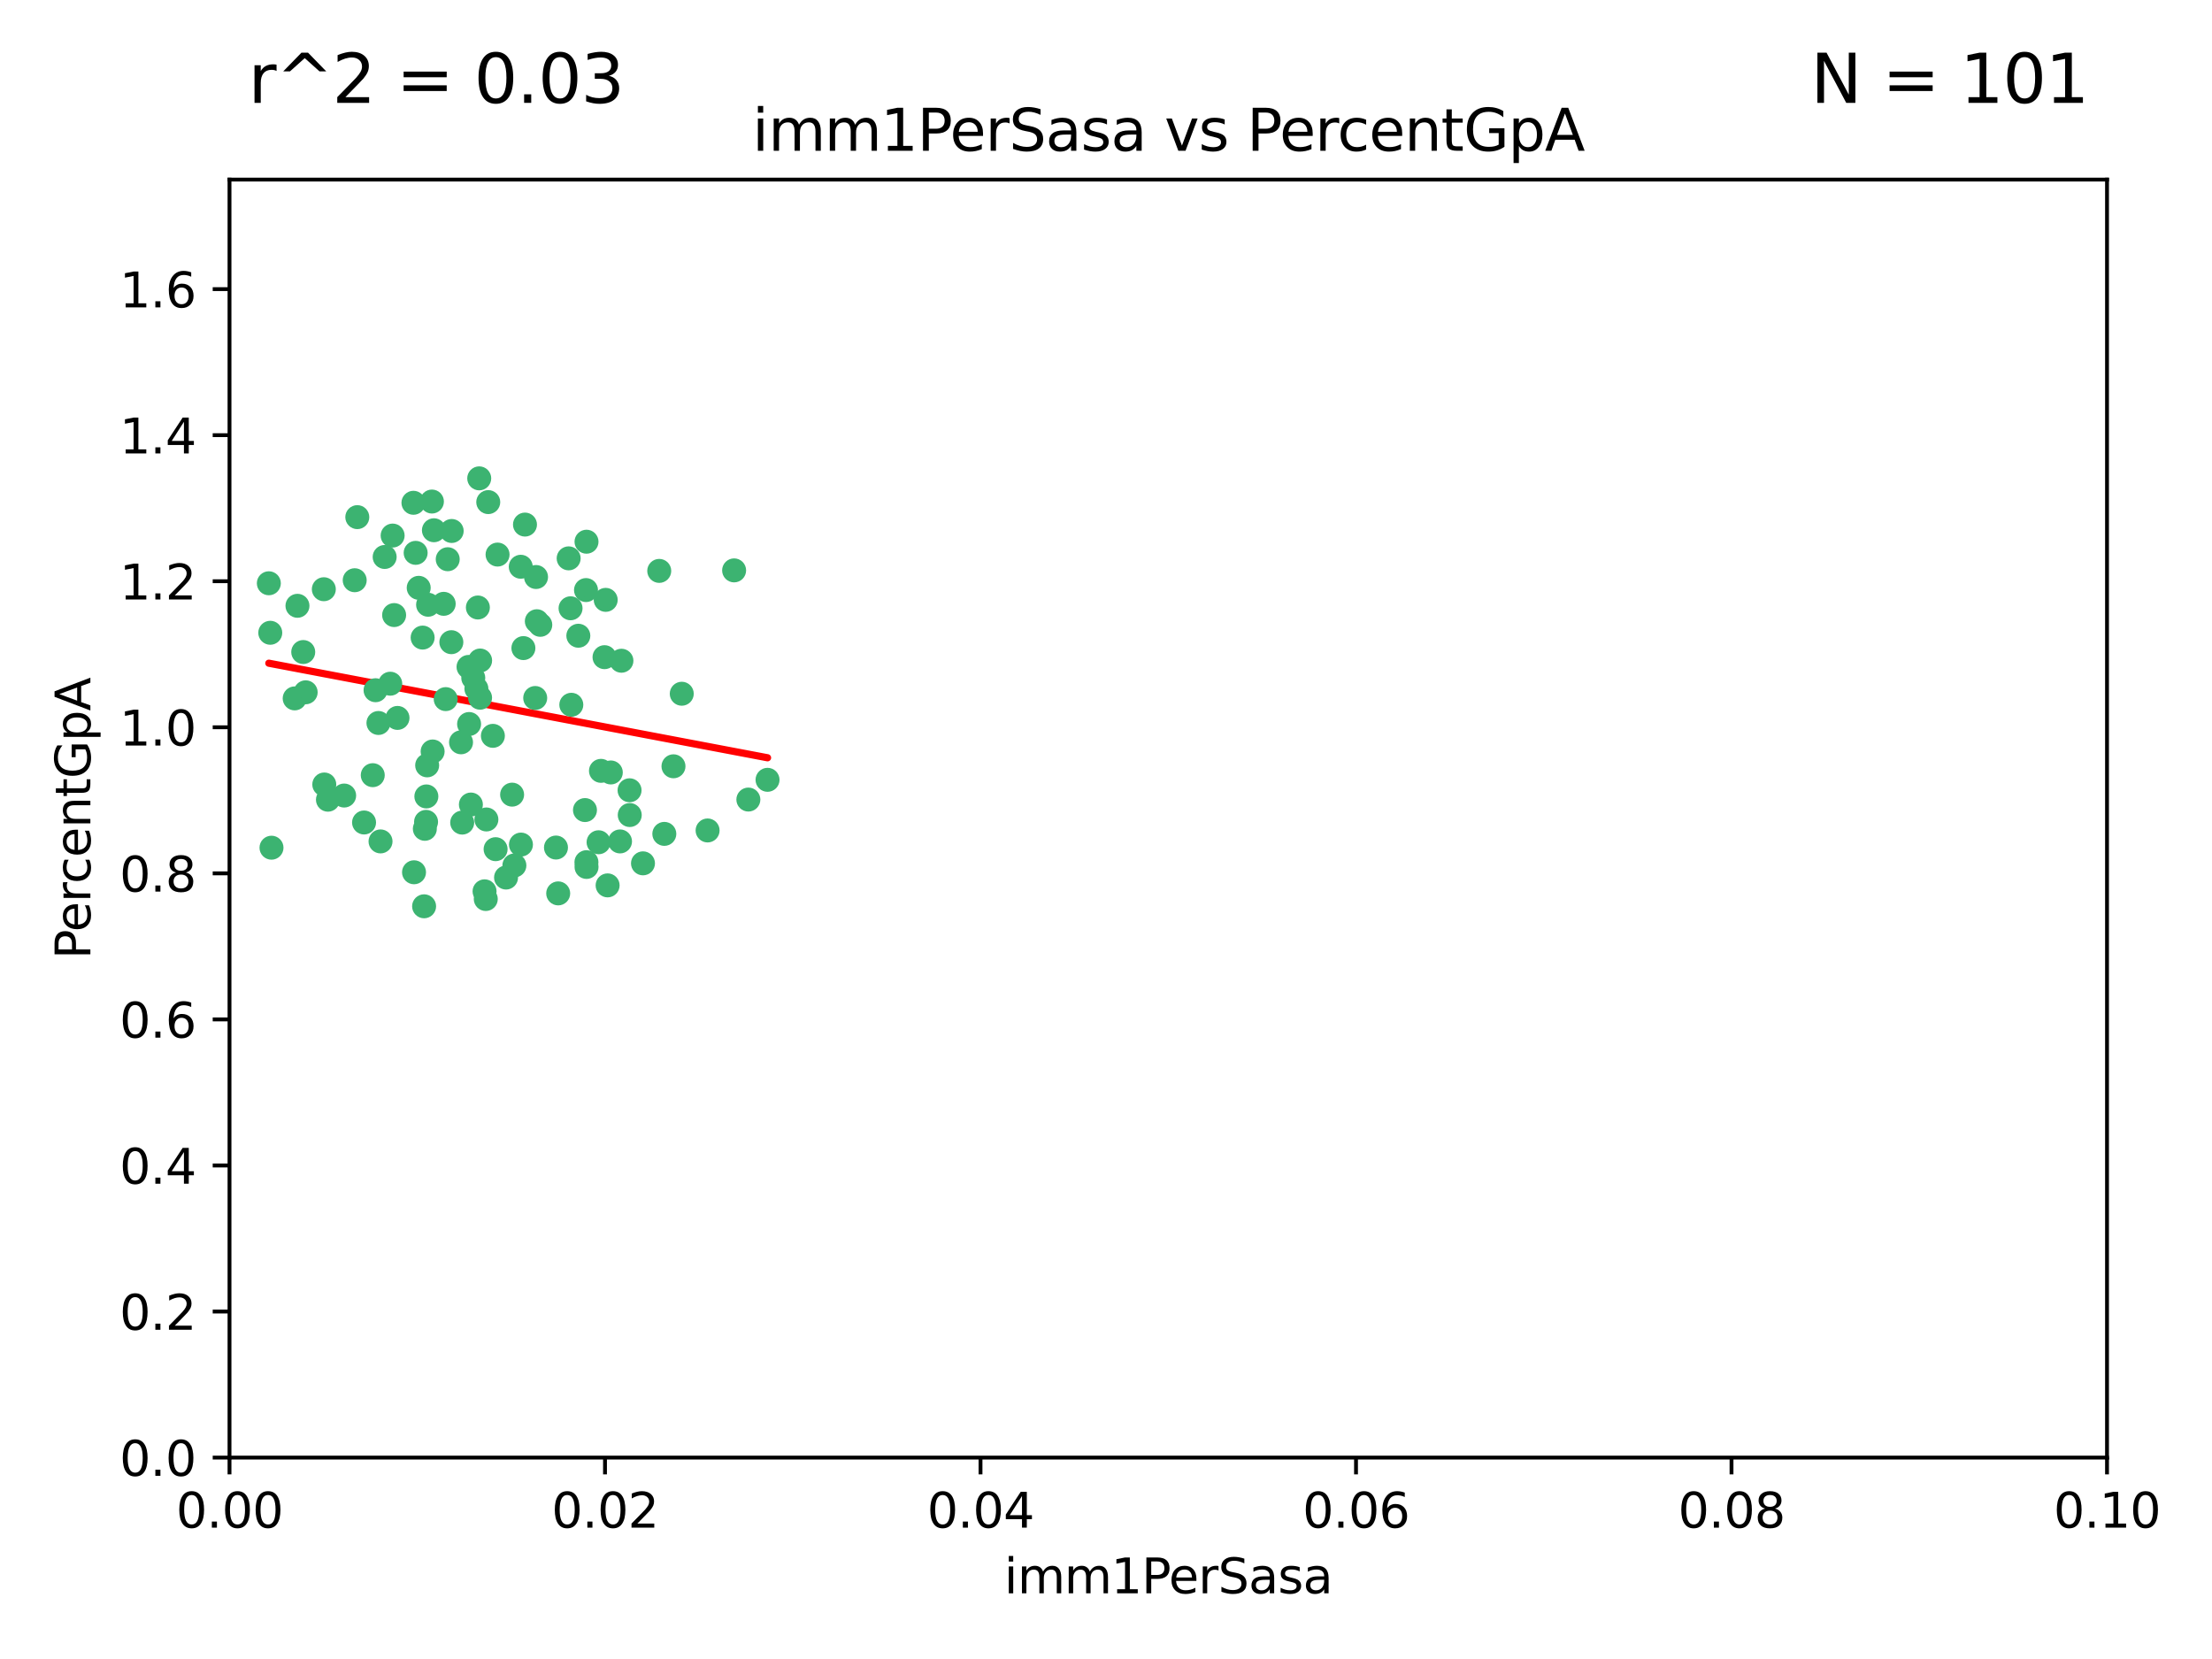 <?xml version="1.0" encoding="utf-8" standalone="no"?>
<!DOCTYPE svg PUBLIC "-//W3C//DTD SVG 1.1//EN"
  "http://www.w3.org/Graphics/SVG/1.1/DTD/svg11.dtd">
<svg xmlns:xlink="http://www.w3.org/1999/xlink" width="460.8pt" height="345.6pt" viewBox="0 0 460.8 345.6" xmlns="http://www.w3.org/2000/svg" version="1.1">
 <defs>
  <style type="text/css">*{stroke-linejoin: round; stroke-linecap: butt}</style>
 </defs>
 <g id="figure_1">
  <g id="patch_1">
   <path d="M 0 345.6 
L 460.8 345.6 
L 460.8 0 
L 0 0 
z
" style="fill: #ffffff"/>
  </g>
  <g id="axes_1">
   <g id="patch_2">
    <path d="M 47.81 303.64 
L 438.93 303.64 
L 438.93 37.411 
L 47.81 37.411 
z
" style="fill: #ffffff"/>
   </g>
   <g id="PathCollection_1">
    <defs>
     <path id="m5ef0b7fce4" d="M 0 1.118 
C 0.297 1.118 0.581 1 0.791 0.791 
C 1 0.581 1.118 0.297 1.118 0 
C 1.118 -0.297 1 -0.581 0.791 -0.791 
C 0.581 -1 0.297 -1.118 0 -1.118 
C -0.297 -1.118 -0.581 -1 -0.791 -0.791 
C -1 -0.581 -1.118 -0.297 -1.118 0 
C -1.118 0.297 -1 0.581 -0.791 0.791 
C -0.581 1 -0.297 1.118 0 1.118 
z
" style="stroke: #3cb371"/>
    </defs>
    <g clip-path="url(#p0dc8cf84a5)">
     <use xlink:href="#m5ef0b7fce4" x="67.459" y="122.746" style="fill: #3cb371; stroke: #3cb371"/>
     <use xlink:href="#m5ef0b7fce4" x="67.554" y="163.425" style="fill: #3cb371; stroke: #3cb371"/>
     <use xlink:href="#m5ef0b7fce4" x="74.432" y="107.729" style="fill: #3cb371; stroke: #3cb371"/>
     <use xlink:href="#m5ef0b7fce4" x="99.832" y="99.65" style="fill: #3cb371; stroke: #3cb371"/>
     <use xlink:href="#m5ef0b7fce4" x="86.128" y="104.74" style="fill: #3cb371; stroke: #3cb371"/>
     <use xlink:href="#m5ef0b7fce4" x="97.602" y="138.932" style="fill: #3cb371; stroke: #3cb371"/>
     <use xlink:href="#m5ef0b7fce4" x="109.363" y="109.279" style="fill: #3cb371; stroke: #3cb371"/>
     <use xlink:href="#m5ef0b7fce4" x="68.316" y="166.592" style="fill: #3cb371; stroke: #3cb371"/>
     <use xlink:href="#m5ef0b7fce4" x="107.155" y="180.293" style="fill: #3cb371; stroke: #3cb371"/>
     <use xlink:href="#m5ef0b7fce4" x="101.711" y="104.597" style="fill: #3cb371; stroke: #3cb371"/>
     <use xlink:href="#m5ef0b7fce4" x="99.243" y="143.468" style="fill: #3cb371; stroke: #3cb371"/>
     <use xlink:href="#m5ef0b7fce4" x="108.482" y="118.066" style="fill: #3cb371; stroke: #3cb371"/>
     <use xlink:href="#m5ef0b7fce4" x="93.269" y="116.498" style="fill: #3cb371; stroke: #3cb371"/>
     <use xlink:href="#m5ef0b7fce4" x="89.976" y="104.481" style="fill: #3cb371; stroke: #3cb371"/>
     <use xlink:href="#m5ef0b7fce4" x="94.093" y="110.612" style="fill: #3cb371; stroke: #3cb371"/>
     <use xlink:href="#m5ef0b7fce4" x="103.243" y="176.899" style="fill: #3cb371; stroke: #3cb371"/>
     <use xlink:href="#m5ef0b7fce4" x="89.179" y="125.981" style="fill: #3cb371; stroke: #3cb371"/>
     <use xlink:href="#m5ef0b7fce4" x="103.652" y="115.528" style="fill: #3cb371; stroke: #3cb371"/>
     <use xlink:href="#m5ef0b7fce4" x="77.652" y="161.483" style="fill: #3cb371; stroke: #3cb371"/>
     <use xlink:href="#m5ef0b7fce4" x="94.024" y="133.778" style="fill: #3cb371; stroke: #3cb371"/>
     <use xlink:href="#m5ef0b7fce4" x="88.986" y="159.437" style="fill: #3cb371; stroke: #3cb371"/>
     <use xlink:href="#m5ef0b7fce4" x="111.83" y="129.414" style="fill: #3cb371; stroke: #3cb371"/>
     <use xlink:href="#m5ef0b7fce4" x="96.284" y="171.362" style="fill: #3cb371; stroke: #3cb371"/>
     <use xlink:href="#m5ef0b7fce4" x="78.234" y="143.785" style="fill: #3cb371; stroke: #3cb371"/>
     <use xlink:href="#m5ef0b7fce4" x="63.169" y="135.829" style="fill: #3cb371; stroke: #3cb371"/>
     <use xlink:href="#m5ef0b7fce4" x="61.967" y="126.199" style="fill: #3cb371; stroke: #3cb371"/>
     <use xlink:href="#m5ef0b7fce4" x="122.166" y="179.608" style="fill: #3cb371; stroke: #3cb371"/>
     <use xlink:href="#m5ef0b7fce4" x="82.103" y="128.13" style="fill: #3cb371; stroke: #3cb371"/>
     <use xlink:href="#m5ef0b7fce4" x="111.493" y="145.405" style="fill: #3cb371; stroke: #3cb371"/>
     <use xlink:href="#m5ef0b7fce4" x="109.034" y="135.01" style="fill: #3cb371; stroke: #3cb371"/>
     <use xlink:href="#m5ef0b7fce4" x="120.478" y="132.436" style="fill: #3cb371; stroke: #3cb371"/>
     <use xlink:href="#m5ef0b7fce4" x="82.808" y="149.556" style="fill: #3cb371; stroke: #3cb371"/>
     <use xlink:href="#m5ef0b7fce4" x="100.943" y="185.679" style="fill: #3cb371; stroke: #3cb371"/>
     <use xlink:href="#m5ef0b7fce4" x="122.186" y="180.6" style="fill: #3cb371; stroke: #3cb371"/>
     <use xlink:href="#m5ef0b7fce4" x="118.857" y="126.716" style="fill: #3cb371; stroke: #3cb371"/>
     <use xlink:href="#m5ef0b7fce4" x="99.55" y="126.55" style="fill: #3cb371; stroke: #3cb371"/>
     <use xlink:href="#m5ef0b7fce4" x="112.551" y="130.162" style="fill: #3cb371; stroke: #3cb371"/>
     <use xlink:href="#m5ef0b7fce4" x="118.461" y="116.315" style="fill: #3cb371; stroke: #3cb371"/>
     <use xlink:href="#m5ef0b7fce4" x="124.695" y="175.456" style="fill: #3cb371; stroke: #3cb371"/>
     <use xlink:href="#m5ef0b7fce4" x="98.095" y="167.599" style="fill: #3cb371; stroke: #3cb371"/>
     <use xlink:href="#m5ef0b7fce4" x="81.793" y="111.568" style="fill: #3cb371; stroke: #3cb371"/>
     <use xlink:href="#m5ef0b7fce4" x="116.283" y="186.109" style="fill: #3cb371; stroke: #3cb371"/>
     <use xlink:href="#m5ef0b7fce4" x="140.298" y="159.632" style="fill: #3cb371; stroke: #3cb371"/>
     <use xlink:href="#m5ef0b7fce4" x="111.668" y="120.202" style="fill: #3cb371; stroke: #3cb371"/>
     <use xlink:href="#m5ef0b7fce4" x="152.93" y="118.821" style="fill: #3cb371; stroke: #3cb371"/>
     <use xlink:href="#m5ef0b7fce4" x="106.682" y="165.538" style="fill: #3cb371; stroke: #3cb371"/>
     <use xlink:href="#m5ef0b7fce4" x="115.819" y="176.558" style="fill: #3cb371; stroke: #3cb371"/>
     <use xlink:href="#m5ef0b7fce4" x="56.558" y="176.591" style="fill: #3cb371; stroke: #3cb371"/>
     <use xlink:href="#m5ef0b7fce4" x="61.387" y="145.489" style="fill: #3cb371; stroke: #3cb371"/>
     <use xlink:href="#m5ef0b7fce4" x="86.249" y="181.71" style="fill: #3cb371; stroke: #3cb371"/>
     <use xlink:href="#m5ef0b7fce4" x="142.022" y="144.518" style="fill: #3cb371; stroke: #3cb371"/>
     <use xlink:href="#m5ef0b7fce4" x="125.932" y="136.9" style="fill: #3cb371; stroke: #3cb371"/>
     <use xlink:href="#m5ef0b7fce4" x="159.892" y="162.45" style="fill: #3cb371; stroke: #3cb371"/>
     <use xlink:href="#m5ef0b7fce4" x="121.86" y="168.751" style="fill: #3cb371; stroke: #3cb371"/>
     <use xlink:href="#m5ef0b7fce4" x="56.301" y="131.819" style="fill: #3cb371; stroke: #3cb371"/>
     <use xlink:href="#m5ef0b7fce4" x="97.72" y="150.825" style="fill: #3cb371; stroke: #3cb371"/>
     <use xlink:href="#m5ef0b7fce4" x="90.393" y="110.46" style="fill: #3cb371; stroke: #3cb371"/>
     <use xlink:href="#m5ef0b7fce4" x="129.454" y="137.643" style="fill: #3cb371; stroke: #3cb371"/>
     <use xlink:href="#m5ef0b7fce4" x="155.898" y="166.563" style="fill: #3cb371; stroke: #3cb371"/>
     <use xlink:href="#m5ef0b7fce4" x="100.006" y="145.346" style="fill: #3cb371; stroke: #3cb371"/>
     <use xlink:href="#m5ef0b7fce4" x="88.818" y="165.91" style="fill: #3cb371; stroke: #3cb371"/>
     <use xlink:href="#m5ef0b7fce4" x="73.891" y="120.872" style="fill: #3cb371; stroke: #3cb371"/>
     <use xlink:href="#m5ef0b7fce4" x="108.524" y="175.941" style="fill: #3cb371; stroke: #3cb371"/>
     <use xlink:href="#m5ef0b7fce4" x="147.405" y="172.999" style="fill: #3cb371; stroke: #3cb371"/>
     <use xlink:href="#m5ef0b7fce4" x="131.187" y="169.787" style="fill: #3cb371; stroke: #3cb371"/>
     <use xlink:href="#m5ef0b7fce4" x="101.196" y="187.28" style="fill: #3cb371; stroke: #3cb371"/>
     <use xlink:href="#m5ef0b7fce4" x="78.838" y="150.61" style="fill: #3cb371; stroke: #3cb371"/>
     <use xlink:href="#m5ef0b7fce4" x="102.676" y="153.289" style="fill: #3cb371; stroke: #3cb371"/>
     <use xlink:href="#m5ef0b7fce4" x="80.132" y="116.028" style="fill: #3cb371; stroke: #3cb371"/>
     <use xlink:href="#m5ef0b7fce4" x="127.243" y="160.916" style="fill: #3cb371; stroke: #3cb371"/>
     <use xlink:href="#m5ef0b7fce4" x="79.272" y="175.282" style="fill: #3cb371; stroke: #3cb371"/>
     <use xlink:href="#m5ef0b7fce4" x="88.044" y="132.821" style="fill: #3cb371; stroke: #3cb371"/>
     <use xlink:href="#m5ef0b7fce4" x="71.693" y="165.726" style="fill: #3cb371; stroke: #3cb371"/>
     <use xlink:href="#m5ef0b7fce4" x="92.848" y="145.637" style="fill: #3cb371; stroke: #3cb371"/>
     <use xlink:href="#m5ef0b7fce4" x="75.839" y="171.339" style="fill: #3cb371; stroke: #3cb371"/>
     <use xlink:href="#m5ef0b7fce4" x="96.041" y="154.635" style="fill: #3cb371; stroke: #3cb371"/>
     <use xlink:href="#m5ef0b7fce4" x="100.017" y="137.596" style="fill: #3cb371; stroke: #3cb371"/>
     <use xlink:href="#m5ef0b7fce4" x="81.298" y="142.428" style="fill: #3cb371; stroke: #3cb371"/>
     <use xlink:href="#m5ef0b7fce4" x="133.945" y="179.85" style="fill: #3cb371; stroke: #3cb371"/>
     <use xlink:href="#m5ef0b7fce4" x="63.677" y="144.219" style="fill: #3cb371; stroke: #3cb371"/>
     <use xlink:href="#m5ef0b7fce4" x="92.431" y="125.788" style="fill: #3cb371; stroke: #3cb371"/>
     <use xlink:href="#m5ef0b7fce4" x="87.225" y="122.454" style="fill: #3cb371; stroke: #3cb371"/>
     <use xlink:href="#m5ef0b7fce4" x="90.124" y="156.546" style="fill: #3cb371; stroke: #3cb371"/>
     <use xlink:href="#m5ef0b7fce4" x="129.162" y="175.285" style="fill: #3cb371; stroke: #3cb371"/>
     <use xlink:href="#m5ef0b7fce4" x="138.39" y="173.711" style="fill: #3cb371; stroke: #3cb371"/>
     <use xlink:href="#m5ef0b7fce4" x="98.59" y="141.214" style="fill: #3cb371; stroke: #3cb371"/>
     <use xlink:href="#m5ef0b7fce4" x="56.004" y="121.505" style="fill: #3cb371; stroke: #3cb371"/>
     <use xlink:href="#m5ef0b7fce4" x="126.179" y="124.962" style="fill: #3cb371; stroke: #3cb371"/>
     <use xlink:href="#m5ef0b7fce4" x="105.419" y="182.808" style="fill: #3cb371; stroke: #3cb371"/>
     <use xlink:href="#m5ef0b7fce4" x="131.149" y="164.629" style="fill: #3cb371; stroke: #3cb371"/>
     <use xlink:href="#m5ef0b7fce4" x="88.502" y="172.657" style="fill: #3cb371; stroke: #3cb371"/>
     <use xlink:href="#m5ef0b7fce4" x="101.324" y="170.709" style="fill: #3cb371; stroke: #3cb371"/>
     <use xlink:href="#m5ef0b7fce4" x="122.181" y="112.848" style="fill: #3cb371; stroke: #3cb371"/>
     <use xlink:href="#m5ef0b7fce4" x="126.578" y="184.441" style="fill: #3cb371; stroke: #3cb371"/>
     <use xlink:href="#m5ef0b7fce4" x="119.015" y="146.818" style="fill: #3cb371; stroke: #3cb371"/>
     <use xlink:href="#m5ef0b7fce4" x="88.348" y="188.798" style="fill: #3cb371; stroke: #3cb371"/>
     <use xlink:href="#m5ef0b7fce4" x="88.756" y="171.213" style="fill: #3cb371; stroke: #3cb371"/>
     <use xlink:href="#m5ef0b7fce4" x="137.331" y="118.928" style="fill: #3cb371; stroke: #3cb371"/>
     <use xlink:href="#m5ef0b7fce4" x="86.588" y="115.169" style="fill: #3cb371; stroke: #3cb371"/>
     <use xlink:href="#m5ef0b7fce4" x="125.19" y="160.581" style="fill: #3cb371; stroke: #3cb371"/>
     <use xlink:href="#m5ef0b7fce4" x="122.075" y="122.922" style="fill: #3cb371; stroke: #3cb371"/>
    </g>
   </g>
   <g id="matplotlib.axis_1">
    <g id="xtick_1">
     <g id="line2d_1">
      <defs>
       <path id="mbff2a96142" d="M 0 0 
L 0 3.5 
" style="stroke: #000000; stroke-width: 0.8"/>
      </defs>
      <g>
       <use xlink:href="#mbff2a96142" x="47.81" y="303.64" style="stroke: #000000; stroke-width: 0.8"/>
      </g>
     </g>
     <g id="text_1">
      <!-- 0.00 -->
      <g transform="translate(36.677 318.238)scale(0.1 -0.1)">
       <defs>
        <path id="DejaVuSans-30" d="M 2034 4250 
Q 1547 4250 1301 3770 
Q 1056 3291 1056 2328 
Q 1056 1369 1301 889 
Q 1547 409 2034 409 
Q 2525 409 2770 889 
Q 3016 1369 3016 2328 
Q 3016 3291 2770 3770 
Q 2525 4250 2034 4250 
z
M 2034 4750 
Q 2819 4750 3233 4129 
Q 3647 3509 3647 2328 
Q 3647 1150 3233 529 
Q 2819 -91 2034 -91 
Q 1250 -91 836 529 
Q 422 1150 422 2328 
Q 422 3509 836 4129 
Q 1250 4750 2034 4750 
z
" transform="scale(0.016)"/>
        <path id="DejaVuSans-2e" d="M 684 794 
L 1344 794 
L 1344 0 
L 684 0 
L 684 794 
z
" transform="scale(0.016)"/>
       </defs>
       <use xlink:href="#DejaVuSans-30"/>
       <use xlink:href="#DejaVuSans-2e" x="63.623"/>
       <use xlink:href="#DejaVuSans-30" x="95.41"/>
       <use xlink:href="#DejaVuSans-30" x="159.033"/>
      </g>
     </g>
    </g>
    <g id="xtick_2">
     <g id="line2d_2">
      <g>
       <use xlink:href="#mbff2a96142" x="126.034" y="303.64" style="stroke: #000000; stroke-width: 0.8"/>
      </g>
     </g>
     <g id="text_2">
      <!-- 0.02 -->
      <g transform="translate(114.901 318.238)scale(0.1 -0.1)">
       <defs>
        <path id="DejaVuSans-32" d="M 1228 531 
L 3431 531 
L 3431 0 
L 469 0 
L 469 531 
Q 828 903 1448 1529 
Q 2069 2156 2228 2338 
Q 2531 2678 2651 2914 
Q 2772 3150 2772 3378 
Q 2772 3750 2511 3984 
Q 2250 4219 1831 4219 
Q 1534 4219 1204 4116 
Q 875 4013 500 3803 
L 500 4441 
Q 881 4594 1212 4672 
Q 1544 4750 1819 4750 
Q 2544 4750 2975 4387 
Q 3406 4025 3406 3419 
Q 3406 3131 3298 2873 
Q 3191 2616 2906 2266 
Q 2828 2175 2409 1742 
Q 1991 1309 1228 531 
z
" transform="scale(0.016)"/>
       </defs>
       <use xlink:href="#DejaVuSans-30"/>
       <use xlink:href="#DejaVuSans-2e" x="63.623"/>
       <use xlink:href="#DejaVuSans-30" x="95.41"/>
       <use xlink:href="#DejaVuSans-32" x="159.033"/>
      </g>
     </g>
    </g>
    <g id="xtick_3">
     <g id="line2d_3">
      <g>
       <use xlink:href="#mbff2a96142" x="204.258" y="303.64" style="stroke: #000000; stroke-width: 0.8"/>
      </g>
     </g>
     <g id="text_3">
      <!-- 0.04 -->
      <g transform="translate(193.125 318.238)scale(0.1 -0.1)">
       <defs>
        <path id="DejaVuSans-34" d="M 2419 4116 
L 825 1625 
L 2419 1625 
L 2419 4116 
z
M 2253 4666 
L 3047 4666 
L 3047 1625 
L 3713 1625 
L 3713 1100 
L 3047 1100 
L 3047 0 
L 2419 0 
L 2419 1100 
L 313 1100 
L 313 1709 
L 2253 4666 
z
" transform="scale(0.016)"/>
       </defs>
       <use xlink:href="#DejaVuSans-30"/>
       <use xlink:href="#DejaVuSans-2e" x="63.623"/>
       <use xlink:href="#DejaVuSans-30" x="95.41"/>
       <use xlink:href="#DejaVuSans-34" x="159.033"/>
      </g>
     </g>
    </g>
    <g id="xtick_4">
     <g id="line2d_4">
      <g>
       <use xlink:href="#mbff2a96142" x="282.482" y="303.64" style="stroke: #000000; stroke-width: 0.8"/>
      </g>
     </g>
     <g id="text_4">
      <!-- 0.06 -->
      <g transform="translate(271.349 318.238)scale(0.1 -0.1)">
       <defs>
        <path id="DejaVuSans-36" d="M 2113 2584 
Q 1688 2584 1439 2293 
Q 1191 2003 1191 1497 
Q 1191 994 1439 701 
Q 1688 409 2113 409 
Q 2538 409 2786 701 
Q 3034 994 3034 1497 
Q 3034 2003 2786 2293 
Q 2538 2584 2113 2584 
z
M 3366 4563 
L 3366 3988 
Q 3128 4100 2886 4159 
Q 2644 4219 2406 4219 
Q 1781 4219 1451 3797 
Q 1122 3375 1075 2522 
Q 1259 2794 1537 2939 
Q 1816 3084 2150 3084 
Q 2853 3084 3261 2657 
Q 3669 2231 3669 1497 
Q 3669 778 3244 343 
Q 2819 -91 2113 -91 
Q 1303 -91 875 529 
Q 447 1150 447 2328 
Q 447 3434 972 4092 
Q 1497 4750 2381 4750 
Q 2619 4750 2861 4703 
Q 3103 4656 3366 4563 
z
" transform="scale(0.016)"/>
       </defs>
       <use xlink:href="#DejaVuSans-30"/>
       <use xlink:href="#DejaVuSans-2e" x="63.623"/>
       <use xlink:href="#DejaVuSans-30" x="95.41"/>
       <use xlink:href="#DejaVuSans-36" x="159.033"/>
      </g>
     </g>
    </g>
    <g id="xtick_5">
     <g id="line2d_5">
      <g>
       <use xlink:href="#mbff2a96142" x="360.706" y="303.64" style="stroke: #000000; stroke-width: 0.8"/>
      </g>
     </g>
     <g id="text_5">
      <!-- 0.08 -->
      <g transform="translate(349.573 318.238)scale(0.1 -0.1)">
       <defs>
        <path id="DejaVuSans-38" d="M 2034 2216 
Q 1584 2216 1326 1975 
Q 1069 1734 1069 1313 
Q 1069 891 1326 650 
Q 1584 409 2034 409 
Q 2484 409 2743 651 
Q 3003 894 3003 1313 
Q 3003 1734 2745 1975 
Q 2488 2216 2034 2216 
z
M 1403 2484 
Q 997 2584 770 2862 
Q 544 3141 544 3541 
Q 544 4100 942 4425 
Q 1341 4750 2034 4750 
Q 2731 4750 3128 4425 
Q 3525 4100 3525 3541 
Q 3525 3141 3298 2862 
Q 3072 2584 2669 2484 
Q 3125 2378 3379 2068 
Q 3634 1759 3634 1313 
Q 3634 634 3220 271 
Q 2806 -91 2034 -91 
Q 1263 -91 848 271 
Q 434 634 434 1313 
Q 434 1759 690 2068 
Q 947 2378 1403 2484 
z
M 1172 3481 
Q 1172 3119 1398 2916 
Q 1625 2713 2034 2713 
Q 2441 2713 2670 2916 
Q 2900 3119 2900 3481 
Q 2900 3844 2670 4047 
Q 2441 4250 2034 4250 
Q 1625 4250 1398 4047 
Q 1172 3844 1172 3481 
z
" transform="scale(0.016)"/>
       </defs>
       <use xlink:href="#DejaVuSans-30"/>
       <use xlink:href="#DejaVuSans-2e" x="63.623"/>
       <use xlink:href="#DejaVuSans-30" x="95.41"/>
       <use xlink:href="#DejaVuSans-38" x="159.033"/>
      </g>
     </g>
    </g>
    <g id="xtick_6">
     <g id="line2d_6">
      <g>
       <use xlink:href="#mbff2a96142" x="438.93" y="303.64" style="stroke: #000000; stroke-width: 0.8"/>
      </g>
     </g>
     <g id="text_6">
      <!-- 0.10 -->
      <g transform="translate(427.797 318.238)scale(0.1 -0.1)">
       <defs>
        <path id="DejaVuSans-31" d="M 794 531 
L 1825 531 
L 1825 4091 
L 703 3866 
L 703 4441 
L 1819 4666 
L 2450 4666 
L 2450 531 
L 3481 531 
L 3481 0 
L 794 0 
L 794 531 
z
" transform="scale(0.016)"/>
       </defs>
       <use xlink:href="#DejaVuSans-30"/>
       <use xlink:href="#DejaVuSans-2e" x="63.623"/>
       <use xlink:href="#DejaVuSans-31" x="95.41"/>
       <use xlink:href="#DejaVuSans-30" x="159.033"/>
      </g>
     </g>
    </g>
    <g id="text_7">
     <!-- imm1PerSasa -->
     <g transform="translate(209.186 331.917)scale(0.1 -0.1)">
      <defs>
       <path id="DejaVuSans-69" d="M 603 3500 
L 1178 3500 
L 1178 0 
L 603 0 
L 603 3500 
z
M 603 4863 
L 1178 4863 
L 1178 4134 
L 603 4134 
L 603 4863 
z
" transform="scale(0.016)"/>
       <path id="DejaVuSans-6d" d="M 3328 2828 
Q 3544 3216 3844 3400 
Q 4144 3584 4550 3584 
Q 5097 3584 5394 3201 
Q 5691 2819 5691 2113 
L 5691 0 
L 5113 0 
L 5113 2094 
Q 5113 2597 4934 2840 
Q 4756 3084 4391 3084 
Q 3944 3084 3684 2787 
Q 3425 2491 3425 1978 
L 3425 0 
L 2847 0 
L 2847 2094 
Q 2847 2600 2669 2842 
Q 2491 3084 2119 3084 
Q 1678 3084 1418 2786 
Q 1159 2488 1159 1978 
L 1159 0 
L 581 0 
L 581 3500 
L 1159 3500 
L 1159 2956 
Q 1356 3278 1631 3431 
Q 1906 3584 2284 3584 
Q 2666 3584 2933 3390 
Q 3200 3197 3328 2828 
z
" transform="scale(0.016)"/>
       <path id="DejaVuSans-50" d="M 1259 4147 
L 1259 2394 
L 2053 2394 
Q 2494 2394 2734 2622 
Q 2975 2850 2975 3272 
Q 2975 3691 2734 3919 
Q 2494 4147 2053 4147 
L 1259 4147 
z
M 628 4666 
L 2053 4666 
Q 2838 4666 3239 4311 
Q 3641 3956 3641 3272 
Q 3641 2581 3239 2228 
Q 2838 1875 2053 1875 
L 1259 1875 
L 1259 0 
L 628 0 
L 628 4666 
z
" transform="scale(0.016)"/>
       <path id="DejaVuSans-65" d="M 3597 1894 
L 3597 1613 
L 953 1613 
Q 991 1019 1311 708 
Q 1631 397 2203 397 
Q 2534 397 2845 478 
Q 3156 559 3463 722 
L 3463 178 
Q 3153 47 2828 -22 
Q 2503 -91 2169 -91 
Q 1331 -91 842 396 
Q 353 884 353 1716 
Q 353 2575 817 3079 
Q 1281 3584 2069 3584 
Q 2775 3584 3186 3129 
Q 3597 2675 3597 1894 
z
M 3022 2063 
Q 3016 2534 2758 2815 
Q 2500 3097 2075 3097 
Q 1594 3097 1305 2825 
Q 1016 2553 972 2059 
L 3022 2063 
z
" transform="scale(0.016)"/>
       <path id="DejaVuSans-72" d="M 2631 2963 
Q 2534 3019 2420 3045 
Q 2306 3072 2169 3072 
Q 1681 3072 1420 2755 
Q 1159 2438 1159 1844 
L 1159 0 
L 581 0 
L 581 3500 
L 1159 3500 
L 1159 2956 
Q 1341 3275 1631 3429 
Q 1922 3584 2338 3584 
Q 2397 3584 2469 3576 
Q 2541 3569 2628 3553 
L 2631 2963 
z
" transform="scale(0.016)"/>
       <path id="DejaVuSans-53" d="M 3425 4513 
L 3425 3897 
Q 3066 4069 2747 4153 
Q 2428 4238 2131 4238 
Q 1616 4238 1336 4038 
Q 1056 3838 1056 3469 
Q 1056 3159 1242 3001 
Q 1428 2844 1947 2747 
L 2328 2669 
Q 3034 2534 3370 2195 
Q 3706 1856 3706 1288 
Q 3706 609 3251 259 
Q 2797 -91 1919 -91 
Q 1588 -91 1214 -16 
Q 841 59 441 206 
L 441 856 
Q 825 641 1194 531 
Q 1563 422 1919 422 
Q 2459 422 2753 634 
Q 3047 847 3047 1241 
Q 3047 1584 2836 1778 
Q 2625 1972 2144 2069 
L 1759 2144 
Q 1053 2284 737 2584 
Q 422 2884 422 3419 
Q 422 4038 858 4394 
Q 1294 4750 2059 4750 
Q 2388 4750 2728 4690 
Q 3069 4631 3425 4513 
z
" transform="scale(0.016)"/>
       <path id="DejaVuSans-61" d="M 2194 1759 
Q 1497 1759 1228 1600 
Q 959 1441 959 1056 
Q 959 750 1161 570 
Q 1363 391 1709 391 
Q 2188 391 2477 730 
Q 2766 1069 2766 1631 
L 2766 1759 
L 2194 1759 
z
M 3341 1997 
L 3341 0 
L 2766 0 
L 2766 531 
Q 2569 213 2275 61 
Q 1981 -91 1556 -91 
Q 1019 -91 701 211 
Q 384 513 384 1019 
Q 384 1609 779 1909 
Q 1175 2209 1959 2209 
L 2766 2209 
L 2766 2266 
Q 2766 2663 2505 2880 
Q 2244 3097 1772 3097 
Q 1472 3097 1187 3025 
Q 903 2953 641 2809 
L 641 3341 
Q 956 3463 1253 3523 
Q 1550 3584 1831 3584 
Q 2591 3584 2966 3190 
Q 3341 2797 3341 1997 
z
" transform="scale(0.016)"/>
       <path id="DejaVuSans-73" d="M 2834 3397 
L 2834 2853 
Q 2591 2978 2328 3040 
Q 2066 3103 1784 3103 
Q 1356 3103 1142 2972 
Q 928 2841 928 2578 
Q 928 2378 1081 2264 
Q 1234 2150 1697 2047 
L 1894 2003 
Q 2506 1872 2764 1633 
Q 3022 1394 3022 966 
Q 3022 478 2636 193 
Q 2250 -91 1575 -91 
Q 1294 -91 989 -36 
Q 684 19 347 128 
L 347 722 
Q 666 556 975 473 
Q 1284 391 1588 391 
Q 1994 391 2212 530 
Q 2431 669 2431 922 
Q 2431 1156 2273 1281 
Q 2116 1406 1581 1522 
L 1381 1569 
Q 847 1681 609 1914 
Q 372 2147 372 2553 
Q 372 3047 722 3315 
Q 1072 3584 1716 3584 
Q 2034 3584 2315 3537 
Q 2597 3491 2834 3397 
z
" transform="scale(0.016)"/>
      </defs>
      <use xlink:href="#DejaVuSans-69"/>
      <use xlink:href="#DejaVuSans-6d" x="27.783"/>
      <use xlink:href="#DejaVuSans-6d" x="125.195"/>
      <use xlink:href="#DejaVuSans-31" x="222.607"/>
      <use xlink:href="#DejaVuSans-50" x="286.23"/>
      <use xlink:href="#DejaVuSans-65" x="342.908"/>
      <use xlink:href="#DejaVuSans-72" x="404.432"/>
      <use xlink:href="#DejaVuSans-53" x="445.545"/>
      <use xlink:href="#DejaVuSans-61" x="509.021"/>
      <use xlink:href="#DejaVuSans-73" x="570.301"/>
      <use xlink:href="#DejaVuSans-61" x="622.4"/>
     </g>
    </g>
   </g>
   <g id="matplotlib.axis_2">
    <g id="ytick_1">
     <g id="line2d_7">
      <defs>
       <path id="m482432c691" d="M 0 0 
L -3.5 0 
" style="stroke: #000000; stroke-width: 0.8"/>
      </defs>
      <g>
       <use xlink:href="#m482432c691" x="47.81" y="303.64" style="stroke: #000000; stroke-width: 0.8"/>
      </g>
     </g>
     <g id="text_8">
      <!-- 0.0 -->
      <g transform="translate(24.907 307.439)scale(0.1 -0.1)">
       <use xlink:href="#DejaVuSans-30"/>
       <use xlink:href="#DejaVuSans-2e" x="63.623"/>
       <use xlink:href="#DejaVuSans-30" x="95.41"/>
      </g>
     </g>
    </g>
    <g id="ytick_2">
     <g id="line2d_8">
      <g>
       <use xlink:href="#m482432c691" x="47.81" y="273.214" style="stroke: #000000; stroke-width: 0.8"/>
      </g>
     </g>
     <g id="text_9">
      <!-- 0.2 -->
      <g transform="translate(24.907 277.013)scale(0.1 -0.1)">
       <use xlink:href="#DejaVuSans-30"/>
       <use xlink:href="#DejaVuSans-2e" x="63.623"/>
       <use xlink:href="#DejaVuSans-32" x="95.41"/>
      </g>
     </g>
    </g>
    <g id="ytick_3">
     <g id="line2d_9">
      <g>
       <use xlink:href="#m482432c691" x="47.81" y="242.788" style="stroke: #000000; stroke-width: 0.8"/>
      </g>
     </g>
     <g id="text_10">
      <!-- 0.4 -->
      <g transform="translate(24.907 246.587)scale(0.1 -0.1)">
       <use xlink:href="#DejaVuSans-30"/>
       <use xlink:href="#DejaVuSans-2e" x="63.623"/>
       <use xlink:href="#DejaVuSans-34" x="95.41"/>
      </g>
     </g>
    </g>
    <g id="ytick_4">
     <g id="line2d_10">
      <g>
       <use xlink:href="#m482432c691" x="47.81" y="212.362" style="stroke: #000000; stroke-width: 0.8"/>
      </g>
     </g>
     <g id="text_11">
      <!-- 0.6 -->
      <g transform="translate(24.907 216.161)scale(0.1 -0.1)">
       <use xlink:href="#DejaVuSans-30"/>
       <use xlink:href="#DejaVuSans-2e" x="63.623"/>
       <use xlink:href="#DejaVuSans-36" x="95.41"/>
      </g>
     </g>
    </g>
    <g id="ytick_5">
     <g id="line2d_11">
      <g>
       <use xlink:href="#m482432c691" x="47.81" y="181.935" style="stroke: #000000; stroke-width: 0.8"/>
      </g>
     </g>
     <g id="text_12">
      <!-- 0.8 -->
      <g transform="translate(24.907 185.735)scale(0.1 -0.1)">
       <use xlink:href="#DejaVuSans-30"/>
       <use xlink:href="#DejaVuSans-2e" x="63.623"/>
       <use xlink:href="#DejaVuSans-38" x="95.41"/>
      </g>
     </g>
    </g>
    <g id="ytick_6">
     <g id="line2d_12">
      <g>
       <use xlink:href="#m482432c691" x="47.81" y="151.509" style="stroke: #000000; stroke-width: 0.8"/>
      </g>
     </g>
     <g id="text_13">
      <!-- 1.0 -->
      <g transform="translate(24.907 155.308)scale(0.1 -0.1)">
       <use xlink:href="#DejaVuSans-31"/>
       <use xlink:href="#DejaVuSans-2e" x="63.623"/>
       <use xlink:href="#DejaVuSans-30" x="95.41"/>
      </g>
     </g>
    </g>
    <g id="ytick_7">
     <g id="line2d_13">
      <g>
       <use xlink:href="#m482432c691" x="47.81" y="121.083" style="stroke: #000000; stroke-width: 0.8"/>
      </g>
     </g>
     <g id="text_14">
      <!-- 1.2 -->
      <g transform="translate(24.907 124.882)scale(0.1 -0.1)">
       <use xlink:href="#DejaVuSans-31"/>
       <use xlink:href="#DejaVuSans-2e" x="63.623"/>
       <use xlink:href="#DejaVuSans-32" x="95.41"/>
      </g>
     </g>
    </g>
    <g id="ytick_8">
     <g id="line2d_14">
      <g>
       <use xlink:href="#m482432c691" x="47.81" y="90.657" style="stroke: #000000; stroke-width: 0.8"/>
      </g>
     </g>
     <g id="text_15">
      <!-- 1.4 -->
      <g transform="translate(24.907 94.456)scale(0.1 -0.1)">
       <use xlink:href="#DejaVuSans-31"/>
       <use xlink:href="#DejaVuSans-2e" x="63.623"/>
       <use xlink:href="#DejaVuSans-34" x="95.41"/>
      </g>
     </g>
    </g>
    <g id="ytick_9">
     <g id="line2d_15">
      <g>
       <use xlink:href="#m482432c691" x="47.81" y="60.231" style="stroke: #000000; stroke-width: 0.8"/>
      </g>
     </g>
     <g id="text_16">
      <!-- 1.6 -->
      <g transform="translate(24.907 64.03)scale(0.1 -0.1)">
       <use xlink:href="#DejaVuSans-31"/>
       <use xlink:href="#DejaVuSans-2e" x="63.623"/>
       <use xlink:href="#DejaVuSans-36" x="95.41"/>
      </g>
     </g>
    </g>
    <g id="text_17">
     <!-- PercentGpA -->
     <g transform="translate(18.827 199.802)rotate(-90)scale(0.1 -0.1)">
      <defs>
       <path id="DejaVuSans-63" d="M 3122 3366 
L 3122 2828 
Q 2878 2963 2633 3030 
Q 2388 3097 2138 3097 
Q 1578 3097 1268 2742 
Q 959 2388 959 1747 
Q 959 1106 1268 751 
Q 1578 397 2138 397 
Q 2388 397 2633 464 
Q 2878 531 3122 666 
L 3122 134 
Q 2881 22 2623 -34 
Q 2366 -91 2075 -91 
Q 1284 -91 818 406 
Q 353 903 353 1747 
Q 353 2603 823 3093 
Q 1294 3584 2113 3584 
Q 2378 3584 2631 3529 
Q 2884 3475 3122 3366 
z
" transform="scale(0.016)"/>
       <path id="DejaVuSans-6e" d="M 3513 2113 
L 3513 0 
L 2938 0 
L 2938 2094 
Q 2938 2591 2744 2837 
Q 2550 3084 2163 3084 
Q 1697 3084 1428 2787 
Q 1159 2491 1159 1978 
L 1159 0 
L 581 0 
L 581 3500 
L 1159 3500 
L 1159 2956 
Q 1366 3272 1645 3428 
Q 1925 3584 2291 3584 
Q 2894 3584 3203 3211 
Q 3513 2838 3513 2113 
z
" transform="scale(0.016)"/>
       <path id="DejaVuSans-74" d="M 1172 4494 
L 1172 3500 
L 2356 3500 
L 2356 3053 
L 1172 3053 
L 1172 1153 
Q 1172 725 1289 603 
Q 1406 481 1766 481 
L 2356 481 
L 2356 0 
L 1766 0 
Q 1100 0 847 248 
Q 594 497 594 1153 
L 594 3053 
L 172 3053 
L 172 3500 
L 594 3500 
L 594 4494 
L 1172 4494 
z
" transform="scale(0.016)"/>
       <path id="DejaVuSans-47" d="M 3809 666 
L 3809 1919 
L 2778 1919 
L 2778 2438 
L 4434 2438 
L 4434 434 
Q 4069 175 3628 42 
Q 3188 -91 2688 -91 
Q 1594 -91 976 548 
Q 359 1188 359 2328 
Q 359 3472 976 4111 
Q 1594 4750 2688 4750 
Q 3144 4750 3555 4637 
Q 3966 4525 4313 4306 
L 4313 3634 
Q 3963 3931 3569 4081 
Q 3175 4231 2741 4231 
Q 1884 4231 1454 3753 
Q 1025 3275 1025 2328 
Q 1025 1384 1454 906 
Q 1884 428 2741 428 
Q 3075 428 3337 486 
Q 3600 544 3809 666 
z
" transform="scale(0.016)"/>
       <path id="DejaVuSans-70" d="M 1159 525 
L 1159 -1331 
L 581 -1331 
L 581 3500 
L 1159 3500 
L 1159 2969 
Q 1341 3281 1617 3432 
Q 1894 3584 2278 3584 
Q 2916 3584 3314 3078 
Q 3713 2572 3713 1747 
Q 3713 922 3314 415 
Q 2916 -91 2278 -91 
Q 1894 -91 1617 61 
Q 1341 213 1159 525 
z
M 3116 1747 
Q 3116 2381 2855 2742 
Q 2594 3103 2138 3103 
Q 1681 3103 1420 2742 
Q 1159 2381 1159 1747 
Q 1159 1113 1420 752 
Q 1681 391 2138 391 
Q 2594 391 2855 752 
Q 3116 1113 3116 1747 
z
" transform="scale(0.016)"/>
       <path id="DejaVuSans-41" d="M 2188 4044 
L 1331 1722 
L 3047 1722 
L 2188 4044 
z
M 1831 4666 
L 2547 4666 
L 4325 0 
L 3669 0 
L 3244 1197 
L 1141 1197 
L 716 0 
L 50 0 
L 1831 4666 
z
" transform="scale(0.016)"/>
      </defs>
      <use xlink:href="#DejaVuSans-50"/>
      <use xlink:href="#DejaVuSans-65" x="56.678"/>
      <use xlink:href="#DejaVuSans-72" x="118.201"/>
      <use xlink:href="#DejaVuSans-63" x="157.064"/>
      <use xlink:href="#DejaVuSans-65" x="212.045"/>
      <use xlink:href="#DejaVuSans-6e" x="273.568"/>
      <use xlink:href="#DejaVuSans-74" x="336.947"/>
      <use xlink:href="#DejaVuSans-47" x="376.156"/>
      <use xlink:href="#DejaVuSans-70" x="453.646"/>
      <use xlink:href="#DejaVuSans-41" x="517.123"/>
     </g>
    </g>
   </g>
   <g id="LineCollection_1">
    <path d="M 67.459 122.899 
L 67.459 122.594 
" clip-path="url(#p0dc8cf84a5)" style="fill: none; stroke: #696969"/>
    <path d="M 67.554 163.606 
L 67.554 163.245 
" clip-path="url(#p0dc8cf84a5)" style="fill: none; stroke: #696969"/>
    <path d="M 74.432 107.863 
L 74.432 107.595 
" clip-path="url(#p0dc8cf84a5)" style="fill: none; stroke: #696969"/>
    <path d="M 99.832 99.905 
L 99.832 99.395 
" clip-path="url(#p0dc8cf84a5)" style="fill: none; stroke: #696969"/>
    <path d="M 86.128 104.893 
L 86.128 104.586 
" clip-path="url(#p0dc8cf84a5)" style="fill: none; stroke: #696969"/>
    <path d="M 97.602 139.14 
L 97.602 138.723 
" clip-path="url(#p0dc8cf84a5)" style="fill: none; stroke: #696969"/>
    <path d="M 109.363 109.495 
L 109.363 109.063 
" clip-path="url(#p0dc8cf84a5)" style="fill: none; stroke: #696969"/>
    <path d="M 68.316 166.688 
L 68.316 166.496 
" clip-path="url(#p0dc8cf84a5)" style="fill: none; stroke: #696969"/>
    <path d="M 107.155 180.421 
L 107.155 180.165 
" clip-path="url(#p0dc8cf84a5)" style="fill: none; stroke: #696969"/>
    <path d="M 101.711 104.783 
L 101.711 104.41 
" clip-path="url(#p0dc8cf84a5)" style="fill: none; stroke: #696969"/>
    <path d="M 99.243 143.532 
L 99.243 143.404 
" clip-path="url(#p0dc8cf84a5)" style="fill: none; stroke: #696969"/>
    <path d="M 108.482 118.265 
L 108.482 117.868 
" clip-path="url(#p0dc8cf84a5)" style="fill: none; stroke: #696969"/>
    <path d="M 93.269 116.632 
L 93.269 116.365 
" clip-path="url(#p0dc8cf84a5)" style="fill: none; stroke: #696969"/>
    <path d="M 89.976 104.672 
L 89.976 104.29 
" clip-path="url(#p0dc8cf84a5)" style="fill: none; stroke: #696969"/>
    <path d="M 94.093 111.013 
L 94.093 110.211 
" clip-path="url(#p0dc8cf84a5)" style="fill: none; stroke: #696969"/>
    <path d="M 103.243 177.098 
L 103.243 176.7 
" clip-path="url(#p0dc8cf84a5)" style="fill: none; stroke: #696969"/>
    <path d="M 89.179 126.085 
L 89.179 125.878 
" clip-path="url(#p0dc8cf84a5)" style="fill: none; stroke: #696969"/>
    <path d="M 103.652 115.747 
L 103.652 115.309 
" clip-path="url(#p0dc8cf84a5)" style="fill: none; stroke: #696969"/>
    <path d="M 77.652 161.515 
L 77.652 161.451 
" clip-path="url(#p0dc8cf84a5)" style="fill: none; stroke: #696969"/>
    <path d="M 94.024 133.884 
L 94.024 133.671 
" clip-path="url(#p0dc8cf84a5)" style="fill: none; stroke: #696969"/>
    <path d="M 88.986 159.558 
L 88.986 159.316 
" clip-path="url(#p0dc8cf84a5)" style="fill: none; stroke: #696969"/>
    <path d="M 111.83 129.463 
L 111.83 129.366 
" clip-path="url(#p0dc8cf84a5)" style="fill: none; stroke: #696969"/>
    <path d="M 96.284 171.427 
L 96.284 171.297 
" clip-path="url(#p0dc8cf84a5)" style="fill: none; stroke: #696969"/>
    <path d="M 78.234 144.009 
L 78.234 143.562 
" clip-path="url(#p0dc8cf84a5)" style="fill: none; stroke: #696969"/>
    <path d="M 63.169 135.863 
L 63.169 135.795 
" clip-path="url(#p0dc8cf84a5)" style="fill: none; stroke: #696969"/>
    <path d="M 61.967 126.296 
L 61.967 126.103 
" clip-path="url(#p0dc8cf84a5)" style="fill: none; stroke: #696969"/>
    <path d="M 122.166 179.735 
L 122.166 179.48 
" clip-path="url(#p0dc8cf84a5)" style="fill: none; stroke: #696969"/>
    <path d="M 82.103 128.262 
L 82.103 127.998 
" clip-path="url(#p0dc8cf84a5)" style="fill: none; stroke: #696969"/>
    <path d="M 111.493 145.569 
L 111.493 145.24 
" clip-path="url(#p0dc8cf84a5)" style="fill: none; stroke: #696969"/>
    <path d="M 109.034 135.121 
L 109.034 134.899 
" clip-path="url(#p0dc8cf84a5)" style="fill: none; stroke: #696969"/>
    <path d="M 120.478 132.552 
L 120.478 132.32 
" clip-path="url(#p0dc8cf84a5)" style="fill: none; stroke: #696969"/>
    <path d="M 82.808 149.683 
L 82.808 149.429 
" clip-path="url(#p0dc8cf84a5)" style="fill: none; stroke: #696969"/>
    <path d="M 100.943 185.718 
L 100.943 185.639 
" clip-path="url(#p0dc8cf84a5)" style="fill: none; stroke: #696969"/>
    <path d="M 122.186 180.636 
L 122.186 180.564 
" clip-path="url(#p0dc8cf84a5)" style="fill: none; stroke: #696969"/>
    <path d="M 118.857 126.767 
L 118.857 126.665 
" clip-path="url(#p0dc8cf84a5)" style="fill: none; stroke: #696969"/>
    <path d="M 99.55 126.768 
L 99.55 126.333 
" clip-path="url(#p0dc8cf84a5)" style="fill: none; stroke: #696969"/>
    <path d="M 112.551 130.204 
L 112.551 130.12 
" clip-path="url(#p0dc8cf84a5)" style="fill: none; stroke: #696969"/>
    <path d="M 118.461 116.501 
L 118.461 116.13 
" clip-path="url(#p0dc8cf84a5)" style="fill: none; stroke: #696969"/>
    <path d="M 124.695 175.498 
L 124.695 175.414 
" clip-path="url(#p0dc8cf84a5)" style="fill: none; stroke: #696969"/>
    <path d="M 98.095 167.698 
L 98.095 167.5 
" clip-path="url(#p0dc8cf84a5)" style="fill: none; stroke: #696969"/>
    <path d="M 81.793 111.721 
L 81.793 111.414 
" clip-path="url(#p0dc8cf84a5)" style="fill: none; stroke: #696969"/>
    <path d="M 116.283 186.255 
L 116.283 185.962 
" clip-path="url(#p0dc8cf84a5)" style="fill: none; stroke: #696969"/>
    <path d="M 140.298 159.843 
L 140.298 159.421 
" clip-path="url(#p0dc8cf84a5)" style="fill: none; stroke: #696969"/>
    <path d="M 111.668 120.285 
L 111.668 120.119 
" clip-path="url(#p0dc8cf84a5)" style="fill: none; stroke: #696969"/>
    <path d="M 152.93 118.873 
L 152.93 118.769 
" clip-path="url(#p0dc8cf84a5)" style="fill: none; stroke: #696969"/>
    <path d="M 106.682 165.681 
L 106.682 165.395 
" clip-path="url(#p0dc8cf84a5)" style="fill: none; stroke: #696969"/>
    <path d="M 115.819 176.83 
L 115.819 176.286 
" clip-path="url(#p0dc8cf84a5)" style="fill: none; stroke: #696969"/>
    <path d="M 56.558 176.784 
L 56.558 176.399 
" clip-path="url(#p0dc8cf84a5)" style="fill: none; stroke: #696969"/>
    <path d="M 61.387 145.522 
L 61.387 145.456 
" clip-path="url(#p0dc8cf84a5)" style="fill: none; stroke: #696969"/>
    <path d="M 86.249 181.837 
L 86.249 181.583 
" clip-path="url(#p0dc8cf84a5)" style="fill: none; stroke: #696969"/>
    <path d="M 142.022 144.666 
L 142.022 144.371 
" clip-path="url(#p0dc8cf84a5)" style="fill: none; stroke: #696969"/>
    <path d="M 125.932 137.152 
L 125.932 136.648 
" clip-path="url(#p0dc8cf84a5)" style="fill: none; stroke: #696969"/>
    <path d="M 159.892 162.632 
L 159.892 162.267 
" clip-path="url(#p0dc8cf84a5)" style="fill: none; stroke: #696969"/>
    <path d="M 121.86 168.868 
L 121.86 168.635 
" clip-path="url(#p0dc8cf84a5)" style="fill: none; stroke: #696969"/>
    <path d="M 56.301 131.896 
L 56.301 131.742 
" clip-path="url(#p0dc8cf84a5)" style="fill: none; stroke: #696969"/>
    <path d="M 97.72 150.929 
L 97.72 150.722 
" clip-path="url(#p0dc8cf84a5)" style="fill: none; stroke: #696969"/>
    <path d="M 90.393 110.532 
L 90.393 110.389 
" clip-path="url(#p0dc8cf84a5)" style="fill: none; stroke: #696969"/>
    <path d="M 129.454 137.899 
L 129.454 137.388 
" clip-path="url(#p0dc8cf84a5)" style="fill: none; stroke: #696969"/>
    <path d="M 155.898 166.732 
L 155.898 166.394 
" clip-path="url(#p0dc8cf84a5)" style="fill: none; stroke: #696969"/>
    <path d="M 100.006 145.625 
L 100.006 145.068 
" clip-path="url(#p0dc8cf84a5)" style="fill: none; stroke: #696969"/>
    <path d="M 88.818 166.03 
L 88.818 165.79 
" clip-path="url(#p0dc8cf84a5)" style="fill: none; stroke: #696969"/>
    <path d="M 73.891 120.952 
L 73.891 120.793 
" clip-path="url(#p0dc8cf84a5)" style="fill: none; stroke: #696969"/>
    <path d="M 108.524 176.087 
L 108.524 175.796 
" clip-path="url(#p0dc8cf84a5)" style="fill: none; stroke: #696969"/>
    <path d="M 147.405 173.194 
L 147.405 172.805 
" clip-path="url(#p0dc8cf84a5)" style="fill: none; stroke: #696969"/>
    <path d="M 131.187 169.986 
L 131.187 169.587 
" clip-path="url(#p0dc8cf84a5)" style="fill: none; stroke: #696969"/>
    <path d="M 101.196 187.521 
L 101.196 187.04 
" clip-path="url(#p0dc8cf84a5)" style="fill: none; stroke: #696969"/>
    <path d="M 78.838 150.752 
L 78.838 150.469 
" clip-path="url(#p0dc8cf84a5)" style="fill: none; stroke: #696969"/>
    <path d="M 102.676 153.429 
L 102.676 153.15 
" clip-path="url(#p0dc8cf84a5)" style="fill: none; stroke: #696969"/>
    <path d="M 80.132 116.165 
L 80.132 115.89 
" clip-path="url(#p0dc8cf84a5)" style="fill: none; stroke: #696969"/>
    <path d="M 127.243 161.026 
L 127.243 160.805 
" clip-path="url(#p0dc8cf84a5)" style="fill: none; stroke: #696969"/>
    <path d="M 79.272 175.48 
L 79.272 175.084 
" clip-path="url(#p0dc8cf84a5)" style="fill: none; stroke: #696969"/>
    <path d="M 88.044 132.938 
L 88.044 132.704 
" clip-path="url(#p0dc8cf84a5)" style="fill: none; stroke: #696969"/>
    <path d="M 71.693 165.843 
L 71.693 165.61 
" clip-path="url(#p0dc8cf84a5)" style="fill: none; stroke: #696969"/>
    <path d="M 92.848 145.753 
L 92.848 145.522 
" clip-path="url(#p0dc8cf84a5)" style="fill: none; stroke: #696969"/>
    <path d="M 75.839 171.434 
L 75.839 171.245 
" clip-path="url(#p0dc8cf84a5)" style="fill: none; stroke: #696969"/>
    <path d="M 96.041 154.787 
L 96.041 154.484 
" clip-path="url(#p0dc8cf84a5)" style="fill: none; stroke: #696969"/>
    <path d="M 100.017 137.741 
L 100.017 137.45 
" clip-path="url(#p0dc8cf84a5)" style="fill: none; stroke: #696969"/>
    <path d="M 81.298 142.49 
L 81.298 142.365 
" clip-path="url(#p0dc8cf84a5)" style="fill: none; stroke: #696969"/>
    <path d="M 133.945 179.951 
L 133.945 179.748 
" clip-path="url(#p0dc8cf84a5)" style="fill: none; stroke: #696969"/>
    <path d="M 63.677 144.499 
L 63.677 143.938 
" clip-path="url(#p0dc8cf84a5)" style="fill: none; stroke: #696969"/>
    <path d="M 92.431 125.945 
L 92.431 125.63 
" clip-path="url(#p0dc8cf84a5)" style="fill: none; stroke: #696969"/>
    <path d="M 87.225 122.588 
L 87.225 122.32 
" clip-path="url(#p0dc8cf84a5)" style="fill: none; stroke: #696969"/>
    <path d="M 90.124 156.695 
L 90.124 156.397 
" clip-path="url(#p0dc8cf84a5)" style="fill: none; stroke: #696969"/>
    <path d="M 129.162 175.638 
L 129.162 174.932 
" clip-path="url(#p0dc8cf84a5)" style="fill: none; stroke: #696969"/>
    <path d="M 138.39 173.917 
L 138.39 173.504 
" clip-path="url(#p0dc8cf84a5)" style="fill: none; stroke: #696969"/>
    <path d="M 98.59 141.322 
L 98.59 141.107 
" clip-path="url(#p0dc8cf84a5)" style="fill: none; stroke: #696969"/>
    <path d="M 56.004 121.886 
L 56.004 121.124 
" clip-path="url(#p0dc8cf84a5)" style="fill: none; stroke: #696969"/>
    <path d="M 126.179 125.041 
L 126.179 124.884 
" clip-path="url(#p0dc8cf84a5)" style="fill: none; stroke: #696969"/>
    <path d="M 105.419 183.02 
L 105.419 182.595 
" clip-path="url(#p0dc8cf84a5)" style="fill: none; stroke: #696969"/>
    <path d="M 131.149 164.819 
L 131.149 164.438 
" clip-path="url(#p0dc8cf84a5)" style="fill: none; stroke: #696969"/>
    <path d="M 88.502 172.778 
L 88.502 172.535 
" clip-path="url(#p0dc8cf84a5)" style="fill: none; stroke: #696969"/>
    <path d="M 101.324 170.778 
L 101.324 170.641 
" clip-path="url(#p0dc8cf84a5)" style="fill: none; stroke: #696969"/>
    <path d="M 122.181 112.914 
L 122.181 112.782 
" clip-path="url(#p0dc8cf84a5)" style="fill: none; stroke: #696969"/>
    <path d="M 126.578 184.691 
L 126.578 184.191 
" clip-path="url(#p0dc8cf84a5)" style="fill: none; stroke: #696969"/>
    <path d="M 119.015 146.975 
L 119.015 146.662 
" clip-path="url(#p0dc8cf84a5)" style="fill: none; stroke: #696969"/>
    <path d="M 88.348 188.94 
L 88.348 188.655 
" clip-path="url(#p0dc8cf84a5)" style="fill: none; stroke: #696969"/>
    <path d="M 88.756 171.294 
L 88.756 171.132 
" clip-path="url(#p0dc8cf84a5)" style="fill: none; stroke: #696969"/>
    <path d="M 137.331 119.139 
L 137.331 118.717 
" clip-path="url(#p0dc8cf84a5)" style="fill: none; stroke: #696969"/>
    <path d="M 86.588 115.235 
L 86.588 115.103 
" clip-path="url(#p0dc8cf84a5)" style="fill: none; stroke: #696969"/>
    <path d="M 125.19 160.682 
L 125.19 160.479 
" clip-path="url(#p0dc8cf84a5)" style="fill: none; stroke: #696969"/>
    <path d="M 122.075 123.066 
L 122.075 122.779 
" clip-path="url(#p0dc8cf84a5)" style="fill: none; stroke: #696969"/>
   </g>
   <g id="line2d_16">
    <defs>
     <path id="m2a3f1c7553" d="M 2 0 
L -2 -0 
" style="stroke: #696969"/>
    </defs>
    <g clip-path="url(#p0dc8cf84a5)">
     <use xlink:href="#m2a3f1c7553" x="67.459" y="122.899" style="fill: #696969; stroke: #696969"/>
     <use xlink:href="#m2a3f1c7553" x="67.554" y="163.606" style="fill: #696969; stroke: #696969"/>
     <use xlink:href="#m2a3f1c7553" x="74.432" y="107.863" style="fill: #696969; stroke: #696969"/>
     <use xlink:href="#m2a3f1c7553" x="99.832" y="99.905" style="fill: #696969; stroke: #696969"/>
     <use xlink:href="#m2a3f1c7553" x="86.128" y="104.893" style="fill: #696969; stroke: #696969"/>
     <use xlink:href="#m2a3f1c7553" x="97.602" y="139.14" style="fill: #696969; stroke: #696969"/>
     <use xlink:href="#m2a3f1c7553" x="109.363" y="109.495" style="fill: #696969; stroke: #696969"/>
     <use xlink:href="#m2a3f1c7553" x="68.316" y="166.688" style="fill: #696969; stroke: #696969"/>
     <use xlink:href="#m2a3f1c7553" x="107.155" y="180.421" style="fill: #696969; stroke: #696969"/>
     <use xlink:href="#m2a3f1c7553" x="101.711" y="104.783" style="fill: #696969; stroke: #696969"/>
     <use xlink:href="#m2a3f1c7553" x="99.243" y="143.532" style="fill: #696969; stroke: #696969"/>
     <use xlink:href="#m2a3f1c7553" x="108.482" y="118.265" style="fill: #696969; stroke: #696969"/>
     <use xlink:href="#m2a3f1c7553" x="93.269" y="116.632" style="fill: #696969; stroke: #696969"/>
     <use xlink:href="#m2a3f1c7553" x="89.976" y="104.672" style="fill: #696969; stroke: #696969"/>
     <use xlink:href="#m2a3f1c7553" x="94.093" y="111.013" style="fill: #696969; stroke: #696969"/>
     <use xlink:href="#m2a3f1c7553" x="103.243" y="177.098" style="fill: #696969; stroke: #696969"/>
     <use xlink:href="#m2a3f1c7553" x="89.179" y="126.085" style="fill: #696969; stroke: #696969"/>
     <use xlink:href="#m2a3f1c7553" x="103.652" y="115.747" style="fill: #696969; stroke: #696969"/>
     <use xlink:href="#m2a3f1c7553" x="77.652" y="161.515" style="fill: #696969; stroke: #696969"/>
     <use xlink:href="#m2a3f1c7553" x="94.024" y="133.884" style="fill: #696969; stroke: #696969"/>
     <use xlink:href="#m2a3f1c7553" x="88.986" y="159.558" style="fill: #696969; stroke: #696969"/>
     <use xlink:href="#m2a3f1c7553" x="111.83" y="129.463" style="fill: #696969; stroke: #696969"/>
     <use xlink:href="#m2a3f1c7553" x="96.284" y="171.427" style="fill: #696969; stroke: #696969"/>
     <use xlink:href="#m2a3f1c7553" x="78.234" y="144.009" style="fill: #696969; stroke: #696969"/>
     <use xlink:href="#m2a3f1c7553" x="63.169" y="135.863" style="fill: #696969; stroke: #696969"/>
     <use xlink:href="#m2a3f1c7553" x="61.967" y="126.296" style="fill: #696969; stroke: #696969"/>
     <use xlink:href="#m2a3f1c7553" x="122.166" y="179.735" style="fill: #696969; stroke: #696969"/>
     <use xlink:href="#m2a3f1c7553" x="82.103" y="128.262" style="fill: #696969; stroke: #696969"/>
     <use xlink:href="#m2a3f1c7553" x="111.493" y="145.569" style="fill: #696969; stroke: #696969"/>
     <use xlink:href="#m2a3f1c7553" x="109.034" y="135.121" style="fill: #696969; stroke: #696969"/>
     <use xlink:href="#m2a3f1c7553" x="120.478" y="132.552" style="fill: #696969; stroke: #696969"/>
     <use xlink:href="#m2a3f1c7553" x="82.808" y="149.683" style="fill: #696969; stroke: #696969"/>
     <use xlink:href="#m2a3f1c7553" x="100.943" y="185.718" style="fill: #696969; stroke: #696969"/>
     <use xlink:href="#m2a3f1c7553" x="122.186" y="180.636" style="fill: #696969; stroke: #696969"/>
     <use xlink:href="#m2a3f1c7553" x="118.857" y="126.767" style="fill: #696969; stroke: #696969"/>
     <use xlink:href="#m2a3f1c7553" x="99.55" y="126.768" style="fill: #696969; stroke: #696969"/>
     <use xlink:href="#m2a3f1c7553" x="112.551" y="130.204" style="fill: #696969; stroke: #696969"/>
     <use xlink:href="#m2a3f1c7553" x="118.461" y="116.501" style="fill: #696969; stroke: #696969"/>
     <use xlink:href="#m2a3f1c7553" x="124.695" y="175.498" style="fill: #696969; stroke: #696969"/>
     <use xlink:href="#m2a3f1c7553" x="98.095" y="167.698" style="fill: #696969; stroke: #696969"/>
     <use xlink:href="#m2a3f1c7553" x="81.793" y="111.721" style="fill: #696969; stroke: #696969"/>
     <use xlink:href="#m2a3f1c7553" x="116.283" y="186.255" style="fill: #696969; stroke: #696969"/>
     <use xlink:href="#m2a3f1c7553" x="140.298" y="159.843" style="fill: #696969; stroke: #696969"/>
     <use xlink:href="#m2a3f1c7553" x="111.668" y="120.285" style="fill: #696969; stroke: #696969"/>
     <use xlink:href="#m2a3f1c7553" x="152.93" y="118.873" style="fill: #696969; stroke: #696969"/>
     <use xlink:href="#m2a3f1c7553" x="106.682" y="165.681" style="fill: #696969; stroke: #696969"/>
     <use xlink:href="#m2a3f1c7553" x="115.819" y="176.83" style="fill: #696969; stroke: #696969"/>
     <use xlink:href="#m2a3f1c7553" x="56.558" y="176.784" style="fill: #696969; stroke: #696969"/>
     <use xlink:href="#m2a3f1c7553" x="61.387" y="145.522" style="fill: #696969; stroke: #696969"/>
     <use xlink:href="#m2a3f1c7553" x="86.249" y="181.837" style="fill: #696969; stroke: #696969"/>
     <use xlink:href="#m2a3f1c7553" x="142.022" y="144.666" style="fill: #696969; stroke: #696969"/>
     <use xlink:href="#m2a3f1c7553" x="125.932" y="137.152" style="fill: #696969; stroke: #696969"/>
     <use xlink:href="#m2a3f1c7553" x="159.892" y="162.632" style="fill: #696969; stroke: #696969"/>
     <use xlink:href="#m2a3f1c7553" x="121.86" y="168.868" style="fill: #696969; stroke: #696969"/>
     <use xlink:href="#m2a3f1c7553" x="56.301" y="131.896" style="fill: #696969; stroke: #696969"/>
     <use xlink:href="#m2a3f1c7553" x="97.72" y="150.929" style="fill: #696969; stroke: #696969"/>
     <use xlink:href="#m2a3f1c7553" x="90.393" y="110.532" style="fill: #696969; stroke: #696969"/>
     <use xlink:href="#m2a3f1c7553" x="129.454" y="137.899" style="fill: #696969; stroke: #696969"/>
     <use xlink:href="#m2a3f1c7553" x="155.898" y="166.732" style="fill: #696969; stroke: #696969"/>
     <use xlink:href="#m2a3f1c7553" x="100.006" y="145.625" style="fill: #696969; stroke: #696969"/>
     <use xlink:href="#m2a3f1c7553" x="88.818" y="166.03" style="fill: #696969; stroke: #696969"/>
     <use xlink:href="#m2a3f1c7553" x="73.891" y="120.952" style="fill: #696969; stroke: #696969"/>
     <use xlink:href="#m2a3f1c7553" x="108.524" y="176.087" style="fill: #696969; stroke: #696969"/>
     <use xlink:href="#m2a3f1c7553" x="147.405" y="173.194" style="fill: #696969; stroke: #696969"/>
     <use xlink:href="#m2a3f1c7553" x="131.187" y="169.986" style="fill: #696969; stroke: #696969"/>
     <use xlink:href="#m2a3f1c7553" x="101.196" y="187.521" style="fill: #696969; stroke: #696969"/>
     <use xlink:href="#m2a3f1c7553" x="78.838" y="150.752" style="fill: #696969; stroke: #696969"/>
     <use xlink:href="#m2a3f1c7553" x="102.676" y="153.429" style="fill: #696969; stroke: #696969"/>
     <use xlink:href="#m2a3f1c7553" x="80.132" y="116.165" style="fill: #696969; stroke: #696969"/>
     <use xlink:href="#m2a3f1c7553" x="127.243" y="161.026" style="fill: #696969; stroke: #696969"/>
     <use xlink:href="#m2a3f1c7553" x="79.272" y="175.48" style="fill: #696969; stroke: #696969"/>
     <use xlink:href="#m2a3f1c7553" x="88.044" y="132.938" style="fill: #696969; stroke: #696969"/>
     <use xlink:href="#m2a3f1c7553" x="71.693" y="165.843" style="fill: #696969; stroke: #696969"/>
     <use xlink:href="#m2a3f1c7553" x="92.848" y="145.753" style="fill: #696969; stroke: #696969"/>
     <use xlink:href="#m2a3f1c7553" x="75.839" y="171.434" style="fill: #696969; stroke: #696969"/>
     <use xlink:href="#m2a3f1c7553" x="96.041" y="154.787" style="fill: #696969; stroke: #696969"/>
     <use xlink:href="#m2a3f1c7553" x="100.017" y="137.741" style="fill: #696969; stroke: #696969"/>
     <use xlink:href="#m2a3f1c7553" x="81.298" y="142.49" style="fill: #696969; stroke: #696969"/>
     <use xlink:href="#m2a3f1c7553" x="133.945" y="179.951" style="fill: #696969; stroke: #696969"/>
     <use xlink:href="#m2a3f1c7553" x="63.677" y="144.499" style="fill: #696969; stroke: #696969"/>
     <use xlink:href="#m2a3f1c7553" x="92.431" y="125.945" style="fill: #696969; stroke: #696969"/>
     <use xlink:href="#m2a3f1c7553" x="87.225" y="122.588" style="fill: #696969; stroke: #696969"/>
     <use xlink:href="#m2a3f1c7553" x="90.124" y="156.695" style="fill: #696969; stroke: #696969"/>
     <use xlink:href="#m2a3f1c7553" x="129.162" y="175.638" style="fill: #696969; stroke: #696969"/>
     <use xlink:href="#m2a3f1c7553" x="138.39" y="173.917" style="fill: #696969; stroke: #696969"/>
     <use xlink:href="#m2a3f1c7553" x="98.59" y="141.322" style="fill: #696969; stroke: #696969"/>
     <use xlink:href="#m2a3f1c7553" x="56.004" y="121.886" style="fill: #696969; stroke: #696969"/>
     <use xlink:href="#m2a3f1c7553" x="126.179" y="125.041" style="fill: #696969; stroke: #696969"/>
     <use xlink:href="#m2a3f1c7553" x="105.419" y="183.02" style="fill: #696969; stroke: #696969"/>
     <use xlink:href="#m2a3f1c7553" x="131.149" y="164.819" style="fill: #696969; stroke: #696969"/>
     <use xlink:href="#m2a3f1c7553" x="88.502" y="172.778" style="fill: #696969; stroke: #696969"/>
     <use xlink:href="#m2a3f1c7553" x="101.324" y="170.778" style="fill: #696969; stroke: #696969"/>
     <use xlink:href="#m2a3f1c7553" x="122.181" y="112.914" style="fill: #696969; stroke: #696969"/>
     <use xlink:href="#m2a3f1c7553" x="126.578" y="184.691" style="fill: #696969; stroke: #696969"/>
     <use xlink:href="#m2a3f1c7553" x="119.015" y="146.975" style="fill: #696969; stroke: #696969"/>
     <use xlink:href="#m2a3f1c7553" x="88.348" y="188.94" style="fill: #696969; stroke: #696969"/>
     <use xlink:href="#m2a3f1c7553" x="88.756" y="171.294" style="fill: #696969; stroke: #696969"/>
     <use xlink:href="#m2a3f1c7553" x="137.331" y="119.139" style="fill: #696969; stroke: #696969"/>
     <use xlink:href="#m2a3f1c7553" x="86.588" y="115.235" style="fill: #696969; stroke: #696969"/>
     <use xlink:href="#m2a3f1c7553" x="125.19" y="160.682" style="fill: #696969; stroke: #696969"/>
     <use xlink:href="#m2a3f1c7553" x="122.075" y="123.066" style="fill: #696969; stroke: #696969"/>
    </g>
   </g>
   <g id="line2d_17">
    <g clip-path="url(#p0dc8cf84a5)">
     <use xlink:href="#m2a3f1c7553" x="67.459" y="122.594" style="fill: #696969; stroke: #696969"/>
     <use xlink:href="#m2a3f1c7553" x="67.554" y="163.245" style="fill: #696969; stroke: #696969"/>
     <use xlink:href="#m2a3f1c7553" x="74.432" y="107.595" style="fill: #696969; stroke: #696969"/>
     <use xlink:href="#m2a3f1c7553" x="99.832" y="99.395" style="fill: #696969; stroke: #696969"/>
     <use xlink:href="#m2a3f1c7553" x="86.128" y="104.586" style="fill: #696969; stroke: #696969"/>
     <use xlink:href="#m2a3f1c7553" x="97.602" y="138.723" style="fill: #696969; stroke: #696969"/>
     <use xlink:href="#m2a3f1c7553" x="109.363" y="109.063" style="fill: #696969; stroke: #696969"/>
     <use xlink:href="#m2a3f1c7553" x="68.316" y="166.496" style="fill: #696969; stroke: #696969"/>
     <use xlink:href="#m2a3f1c7553" x="107.155" y="180.165" style="fill: #696969; stroke: #696969"/>
     <use xlink:href="#m2a3f1c7553" x="101.711" y="104.41" style="fill: #696969; stroke: #696969"/>
     <use xlink:href="#m2a3f1c7553" x="99.243" y="143.404" style="fill: #696969; stroke: #696969"/>
     <use xlink:href="#m2a3f1c7553" x="108.482" y="117.868" style="fill: #696969; stroke: #696969"/>
     <use xlink:href="#m2a3f1c7553" x="93.269" y="116.365" style="fill: #696969; stroke: #696969"/>
     <use xlink:href="#m2a3f1c7553" x="89.976" y="104.29" style="fill: #696969; stroke: #696969"/>
     <use xlink:href="#m2a3f1c7553" x="94.093" y="110.211" style="fill: #696969; stroke: #696969"/>
     <use xlink:href="#m2a3f1c7553" x="103.243" y="176.7" style="fill: #696969; stroke: #696969"/>
     <use xlink:href="#m2a3f1c7553" x="89.179" y="125.878" style="fill: #696969; stroke: #696969"/>
     <use xlink:href="#m2a3f1c7553" x="103.652" y="115.309" style="fill: #696969; stroke: #696969"/>
     <use xlink:href="#m2a3f1c7553" x="77.652" y="161.451" style="fill: #696969; stroke: #696969"/>
     <use xlink:href="#m2a3f1c7553" x="94.024" y="133.671" style="fill: #696969; stroke: #696969"/>
     <use xlink:href="#m2a3f1c7553" x="88.986" y="159.316" style="fill: #696969; stroke: #696969"/>
     <use xlink:href="#m2a3f1c7553" x="111.83" y="129.366" style="fill: #696969; stroke: #696969"/>
     <use xlink:href="#m2a3f1c7553" x="96.284" y="171.297" style="fill: #696969; stroke: #696969"/>
     <use xlink:href="#m2a3f1c7553" x="78.234" y="143.562" style="fill: #696969; stroke: #696969"/>
     <use xlink:href="#m2a3f1c7553" x="63.169" y="135.795" style="fill: #696969; stroke: #696969"/>
     <use xlink:href="#m2a3f1c7553" x="61.967" y="126.103" style="fill: #696969; stroke: #696969"/>
     <use xlink:href="#m2a3f1c7553" x="122.166" y="179.48" style="fill: #696969; stroke: #696969"/>
     <use xlink:href="#m2a3f1c7553" x="82.103" y="127.998" style="fill: #696969; stroke: #696969"/>
     <use xlink:href="#m2a3f1c7553" x="111.493" y="145.24" style="fill: #696969; stroke: #696969"/>
     <use xlink:href="#m2a3f1c7553" x="109.034" y="134.899" style="fill: #696969; stroke: #696969"/>
     <use xlink:href="#m2a3f1c7553" x="120.478" y="132.32" style="fill: #696969; stroke: #696969"/>
     <use xlink:href="#m2a3f1c7553" x="82.808" y="149.429" style="fill: #696969; stroke: #696969"/>
     <use xlink:href="#m2a3f1c7553" x="100.943" y="185.639" style="fill: #696969; stroke: #696969"/>
     <use xlink:href="#m2a3f1c7553" x="122.186" y="180.564" style="fill: #696969; stroke: #696969"/>
     <use xlink:href="#m2a3f1c7553" x="118.857" y="126.665" style="fill: #696969; stroke: #696969"/>
     <use xlink:href="#m2a3f1c7553" x="99.55" y="126.333" style="fill: #696969; stroke: #696969"/>
     <use xlink:href="#m2a3f1c7553" x="112.551" y="130.12" style="fill: #696969; stroke: #696969"/>
     <use xlink:href="#m2a3f1c7553" x="118.461" y="116.13" style="fill: #696969; stroke: #696969"/>
     <use xlink:href="#m2a3f1c7553" x="124.695" y="175.414" style="fill: #696969; stroke: #696969"/>
     <use xlink:href="#m2a3f1c7553" x="98.095" y="167.5" style="fill: #696969; stroke: #696969"/>
     <use xlink:href="#m2a3f1c7553" x="81.793" y="111.414" style="fill: #696969; stroke: #696969"/>
     <use xlink:href="#m2a3f1c7553" x="116.283" y="185.962" style="fill: #696969; stroke: #696969"/>
     <use xlink:href="#m2a3f1c7553" x="140.298" y="159.421" style="fill: #696969; stroke: #696969"/>
     <use xlink:href="#m2a3f1c7553" x="111.668" y="120.119" style="fill: #696969; stroke: #696969"/>
     <use xlink:href="#m2a3f1c7553" x="152.93" y="118.769" style="fill: #696969; stroke: #696969"/>
     <use xlink:href="#m2a3f1c7553" x="106.682" y="165.395" style="fill: #696969; stroke: #696969"/>
     <use xlink:href="#m2a3f1c7553" x="115.819" y="176.286" style="fill: #696969; stroke: #696969"/>
     <use xlink:href="#m2a3f1c7553" x="56.558" y="176.399" style="fill: #696969; stroke: #696969"/>
     <use xlink:href="#m2a3f1c7553" x="61.387" y="145.456" style="fill: #696969; stroke: #696969"/>
     <use xlink:href="#m2a3f1c7553" x="86.249" y="181.583" style="fill: #696969; stroke: #696969"/>
     <use xlink:href="#m2a3f1c7553" x="142.022" y="144.371" style="fill: #696969; stroke: #696969"/>
     <use xlink:href="#m2a3f1c7553" x="125.932" y="136.648" style="fill: #696969; stroke: #696969"/>
     <use xlink:href="#m2a3f1c7553" x="159.892" y="162.267" style="fill: #696969; stroke: #696969"/>
     <use xlink:href="#m2a3f1c7553" x="121.86" y="168.635" style="fill: #696969; stroke: #696969"/>
     <use xlink:href="#m2a3f1c7553" x="56.301" y="131.742" style="fill: #696969; stroke: #696969"/>
     <use xlink:href="#m2a3f1c7553" x="97.72" y="150.722" style="fill: #696969; stroke: #696969"/>
     <use xlink:href="#m2a3f1c7553" x="90.393" y="110.389" style="fill: #696969; stroke: #696969"/>
     <use xlink:href="#m2a3f1c7553" x="129.454" y="137.388" style="fill: #696969; stroke: #696969"/>
     <use xlink:href="#m2a3f1c7553" x="155.898" y="166.394" style="fill: #696969; stroke: #696969"/>
     <use xlink:href="#m2a3f1c7553" x="100.006" y="145.068" style="fill: #696969; stroke: #696969"/>
     <use xlink:href="#m2a3f1c7553" x="88.818" y="165.79" style="fill: #696969; stroke: #696969"/>
     <use xlink:href="#m2a3f1c7553" x="73.891" y="120.793" style="fill: #696969; stroke: #696969"/>
     <use xlink:href="#m2a3f1c7553" x="108.524" y="175.796" style="fill: #696969; stroke: #696969"/>
     <use xlink:href="#m2a3f1c7553" x="147.405" y="172.805" style="fill: #696969; stroke: #696969"/>
     <use xlink:href="#m2a3f1c7553" x="131.187" y="169.587" style="fill: #696969; stroke: #696969"/>
     <use xlink:href="#m2a3f1c7553" x="101.196" y="187.04" style="fill: #696969; stroke: #696969"/>
     <use xlink:href="#m2a3f1c7553" x="78.838" y="150.469" style="fill: #696969; stroke: #696969"/>
     <use xlink:href="#m2a3f1c7553" x="102.676" y="153.15" style="fill: #696969; stroke: #696969"/>
     <use xlink:href="#m2a3f1c7553" x="80.132" y="115.89" style="fill: #696969; stroke: #696969"/>
     <use xlink:href="#m2a3f1c7553" x="127.243" y="160.805" style="fill: #696969; stroke: #696969"/>
     <use xlink:href="#m2a3f1c7553" x="79.272" y="175.084" style="fill: #696969; stroke: #696969"/>
     <use xlink:href="#m2a3f1c7553" x="88.044" y="132.704" style="fill: #696969; stroke: #696969"/>
     <use xlink:href="#m2a3f1c7553" x="71.693" y="165.61" style="fill: #696969; stroke: #696969"/>
     <use xlink:href="#m2a3f1c7553" x="92.848" y="145.522" style="fill: #696969; stroke: #696969"/>
     <use xlink:href="#m2a3f1c7553" x="75.839" y="171.245" style="fill: #696969; stroke: #696969"/>
     <use xlink:href="#m2a3f1c7553" x="96.041" y="154.484" style="fill: #696969; stroke: #696969"/>
     <use xlink:href="#m2a3f1c7553" x="100.017" y="137.45" style="fill: #696969; stroke: #696969"/>
     <use xlink:href="#m2a3f1c7553" x="81.298" y="142.365" style="fill: #696969; stroke: #696969"/>
     <use xlink:href="#m2a3f1c7553" x="133.945" y="179.748" style="fill: #696969; stroke: #696969"/>
     <use xlink:href="#m2a3f1c7553" x="63.677" y="143.938" style="fill: #696969; stroke: #696969"/>
     <use xlink:href="#m2a3f1c7553" x="92.431" y="125.63" style="fill: #696969; stroke: #696969"/>
     <use xlink:href="#m2a3f1c7553" x="87.225" y="122.32" style="fill: #696969; stroke: #696969"/>
     <use xlink:href="#m2a3f1c7553" x="90.124" y="156.397" style="fill: #696969; stroke: #696969"/>
     <use xlink:href="#m2a3f1c7553" x="129.162" y="174.932" style="fill: #696969; stroke: #696969"/>
     <use xlink:href="#m2a3f1c7553" x="138.39" y="173.504" style="fill: #696969; stroke: #696969"/>
     <use xlink:href="#m2a3f1c7553" x="98.59" y="141.107" style="fill: #696969; stroke: #696969"/>
     <use xlink:href="#m2a3f1c7553" x="56.004" y="121.124" style="fill: #696969; stroke: #696969"/>
     <use xlink:href="#m2a3f1c7553" x="126.179" y="124.884" style="fill: #696969; stroke: #696969"/>
     <use xlink:href="#m2a3f1c7553" x="105.419" y="182.595" style="fill: #696969; stroke: #696969"/>
     <use xlink:href="#m2a3f1c7553" x="131.149" y="164.438" style="fill: #696969; stroke: #696969"/>
     <use xlink:href="#m2a3f1c7553" x="88.502" y="172.535" style="fill: #696969; stroke: #696969"/>
     <use xlink:href="#m2a3f1c7553" x="101.324" y="170.641" style="fill: #696969; stroke: #696969"/>
     <use xlink:href="#m2a3f1c7553" x="122.181" y="112.782" style="fill: #696969; stroke: #696969"/>
     <use xlink:href="#m2a3f1c7553" x="126.578" y="184.191" style="fill: #696969; stroke: #696969"/>
     <use xlink:href="#m2a3f1c7553" x="119.015" y="146.662" style="fill: #696969; stroke: #696969"/>
     <use xlink:href="#m2a3f1c7553" x="88.348" y="188.655" style="fill: #696969; stroke: #696969"/>
     <use xlink:href="#m2a3f1c7553" x="88.756" y="171.132" style="fill: #696969; stroke: #696969"/>
     <use xlink:href="#m2a3f1c7553" x="137.331" y="118.717" style="fill: #696969; stroke: #696969"/>
     <use xlink:href="#m2a3f1c7553" x="86.588" y="115.103" style="fill: #696969; stroke: #696969"/>
     <use xlink:href="#m2a3f1c7553" x="125.19" y="160.479" style="fill: #696969; stroke: #696969"/>
     <use xlink:href="#m2a3f1c7553" x="122.075" y="122.779" style="fill: #696969; stroke: #696969"/>
    </g>
   </g>
   <g id="line2d_18">
    <path d="M 67.459 140.33 
L 67.554 140.348 
L 74.432 141.652 
L 99.832 146.468 
L 86.128 143.87 
L 97.602 146.045 
L 109.363 148.275 
L 68.316 140.492 
L 107.155 147.857 
L 101.711 146.824 
L 99.243 146.356 
L 108.482 148.108 
L 93.269 145.224 
L 89.976 144.599 
L 94.093 145.38 
L 103.243 147.115 
L 89.179 144.448 
L 103.652 147.193 
L 77.652 142.262 
L 94.024 145.367 
L 88.986 144.412 
L 111.83 148.743 
L 96.284 145.796 
L 78.234 142.373 
L 63.169 139.516 
L 61.967 139.288 
L 122.166 150.703 
L 82.103 143.107 
L 111.493 148.679 
L 109.034 148.213 
L 120.478 150.383 
L 82.808 143.24 
L 100.943 146.679 
L 122.186 150.707 
L 118.857 150.076 
L 99.55 146.415 
L 112.551 148.88 
L 118.461 150.001 
L 124.695 151.183 
L 98.095 146.139 
L 81.793 143.048 
L 116.283 149.588 
L 140.298 154.141 
L 111.668 148.713 
L 152.93 156.537 
L 106.682 147.767 
L 115.819 149.5 
L 56.558 138.263 
L 61.387 139.178 
L 86.249 143.893 
L 142.022 154.468 
L 125.932 151.417 
L 159.892 157.857 
L 121.86 150.645 
L 56.301 138.214 
L 97.72 146.068 
L 90.393 144.678 
L 129.454 152.085 
L 155.898 157.099 
L 100.006 146.501 
L 88.818 144.38 
L 73.891 141.549 
L 108.524 148.116 
L 147.405 155.489 
L 131.187 152.414 
L 101.196 146.727 
L 78.838 142.487 
L 102.676 147.008 
L 80.132 142.733 
L 127.243 151.666 
L 79.272 142.57 
L 88.044 144.233 
L 71.693 141.132 
L 92.848 145.144 
L 75.839 141.919 
L 96.041 145.749 
L 100.017 146.503 
L 81.298 142.954 
L 133.945 152.937 
L 63.677 139.613 
L 92.431 145.065 
L 87.225 144.078 
L 90.124 144.627 
L 129.162 152.03 
L 138.39 153.78 
L 98.59 146.233 
L 56.004 138.158 
L 126.179 151.464 
L 105.419 147.528 
L 131.149 152.406 
L 88.502 144.32 
L 101.324 146.751 
L 122.181 150.706 
L 126.578 151.54 
L 119.015 150.106 
L 88.348 144.291 
L 88.756 144.368 
L 137.331 153.579 
L 86.588 143.957 
L 125.19 151.277 
L 122.075 150.686 
" clip-path="url(#p0dc8cf84a5)" style="fill: none; stroke: #ff0000; stroke-width: 1.5; stroke-linecap: square"/>
   </g>
   <g id="line2d_19">
    <defs>
     <path id="m9d341773f8" d="M 0 2 
C 0.53 2 1.039 1.789 1.414 1.414 
C 1.789 1.039 2 0.53 2 0 
C 2 -0.53 1.789 -1.039 1.414 -1.414 
C 1.039 -1.789 0.53 -2 0 -2 
C -0.53 -2 -1.039 -1.789 -1.414 -1.414 
C -1.789 -1.039 -2 -0.53 -2 0 
C -2 0.53 -1.789 1.039 -1.414 1.414 
C -1.039 1.789 -0.53 2 0 2 
z
" style="stroke: #3cb371"/>
    </defs>
    <g clip-path="url(#p0dc8cf84a5)">
     <use xlink:href="#m9d341773f8" x="67.459" y="122.746" style="fill: #3cb371; stroke: #3cb371"/>
     <use xlink:href="#m9d341773f8" x="67.554" y="163.425" style="fill: #3cb371; stroke: #3cb371"/>
     <use xlink:href="#m9d341773f8" x="74.432" y="107.729" style="fill: #3cb371; stroke: #3cb371"/>
     <use xlink:href="#m9d341773f8" x="99.832" y="99.65" style="fill: #3cb371; stroke: #3cb371"/>
     <use xlink:href="#m9d341773f8" x="86.128" y="104.74" style="fill: #3cb371; stroke: #3cb371"/>
     <use xlink:href="#m9d341773f8" x="97.602" y="138.932" style="fill: #3cb371; stroke: #3cb371"/>
     <use xlink:href="#m9d341773f8" x="109.363" y="109.279" style="fill: #3cb371; stroke: #3cb371"/>
     <use xlink:href="#m9d341773f8" x="68.316" y="166.592" style="fill: #3cb371; stroke: #3cb371"/>
     <use xlink:href="#m9d341773f8" x="107.155" y="180.293" style="fill: #3cb371; stroke: #3cb371"/>
     <use xlink:href="#m9d341773f8" x="101.711" y="104.597" style="fill: #3cb371; stroke: #3cb371"/>
     <use xlink:href="#m9d341773f8" x="99.243" y="143.468" style="fill: #3cb371; stroke: #3cb371"/>
     <use xlink:href="#m9d341773f8" x="108.482" y="118.066" style="fill: #3cb371; stroke: #3cb371"/>
     <use xlink:href="#m9d341773f8" x="93.269" y="116.498" style="fill: #3cb371; stroke: #3cb371"/>
     <use xlink:href="#m9d341773f8" x="89.976" y="104.481" style="fill: #3cb371; stroke: #3cb371"/>
     <use xlink:href="#m9d341773f8" x="94.093" y="110.612" style="fill: #3cb371; stroke: #3cb371"/>
     <use xlink:href="#m9d341773f8" x="103.243" y="176.899" style="fill: #3cb371; stroke: #3cb371"/>
     <use xlink:href="#m9d341773f8" x="89.179" y="125.981" style="fill: #3cb371; stroke: #3cb371"/>
     <use xlink:href="#m9d341773f8" x="103.652" y="115.528" style="fill: #3cb371; stroke: #3cb371"/>
     <use xlink:href="#m9d341773f8" x="77.652" y="161.483" style="fill: #3cb371; stroke: #3cb371"/>
     <use xlink:href="#m9d341773f8" x="94.024" y="133.778" style="fill: #3cb371; stroke: #3cb371"/>
     <use xlink:href="#m9d341773f8" x="88.986" y="159.437" style="fill: #3cb371; stroke: #3cb371"/>
     <use xlink:href="#m9d341773f8" x="111.83" y="129.414" style="fill: #3cb371; stroke: #3cb371"/>
     <use xlink:href="#m9d341773f8" x="96.284" y="171.362" style="fill: #3cb371; stroke: #3cb371"/>
     <use xlink:href="#m9d341773f8" x="78.234" y="143.785" style="fill: #3cb371; stroke: #3cb371"/>
     <use xlink:href="#m9d341773f8" x="63.169" y="135.829" style="fill: #3cb371; stroke: #3cb371"/>
     <use xlink:href="#m9d341773f8" x="61.967" y="126.199" style="fill: #3cb371; stroke: #3cb371"/>
     <use xlink:href="#m9d341773f8" x="122.166" y="179.608" style="fill: #3cb371; stroke: #3cb371"/>
     <use xlink:href="#m9d341773f8" x="82.103" y="128.13" style="fill: #3cb371; stroke: #3cb371"/>
     <use xlink:href="#m9d341773f8" x="111.493" y="145.405" style="fill: #3cb371; stroke: #3cb371"/>
     <use xlink:href="#m9d341773f8" x="109.034" y="135.01" style="fill: #3cb371; stroke: #3cb371"/>
     <use xlink:href="#m9d341773f8" x="120.478" y="132.436" style="fill: #3cb371; stroke: #3cb371"/>
     <use xlink:href="#m9d341773f8" x="82.808" y="149.556" style="fill: #3cb371; stroke: #3cb371"/>
     <use xlink:href="#m9d341773f8" x="100.943" y="185.679" style="fill: #3cb371; stroke: #3cb371"/>
     <use xlink:href="#m9d341773f8" x="122.186" y="180.6" style="fill: #3cb371; stroke: #3cb371"/>
     <use xlink:href="#m9d341773f8" x="118.857" y="126.716" style="fill: #3cb371; stroke: #3cb371"/>
     <use xlink:href="#m9d341773f8" x="99.55" y="126.55" style="fill: #3cb371; stroke: #3cb371"/>
     <use xlink:href="#m9d341773f8" x="112.551" y="130.162" style="fill: #3cb371; stroke: #3cb371"/>
     <use xlink:href="#m9d341773f8" x="118.461" y="116.315" style="fill: #3cb371; stroke: #3cb371"/>
     <use xlink:href="#m9d341773f8" x="124.695" y="175.456" style="fill: #3cb371; stroke: #3cb371"/>
     <use xlink:href="#m9d341773f8" x="98.095" y="167.599" style="fill: #3cb371; stroke: #3cb371"/>
     <use xlink:href="#m9d341773f8" x="81.793" y="111.568" style="fill: #3cb371; stroke: #3cb371"/>
     <use xlink:href="#m9d341773f8" x="116.283" y="186.109" style="fill: #3cb371; stroke: #3cb371"/>
     <use xlink:href="#m9d341773f8" x="140.298" y="159.632" style="fill: #3cb371; stroke: #3cb371"/>
     <use xlink:href="#m9d341773f8" x="111.668" y="120.202" style="fill: #3cb371; stroke: #3cb371"/>
     <use xlink:href="#m9d341773f8" x="152.93" y="118.821" style="fill: #3cb371; stroke: #3cb371"/>
     <use xlink:href="#m9d341773f8" x="106.682" y="165.538" style="fill: #3cb371; stroke: #3cb371"/>
     <use xlink:href="#m9d341773f8" x="115.819" y="176.558" style="fill: #3cb371; stroke: #3cb371"/>
     <use xlink:href="#m9d341773f8" x="56.558" y="176.591" style="fill: #3cb371; stroke: #3cb371"/>
     <use xlink:href="#m9d341773f8" x="61.387" y="145.489" style="fill: #3cb371; stroke: #3cb371"/>
     <use xlink:href="#m9d341773f8" x="86.249" y="181.71" style="fill: #3cb371; stroke: #3cb371"/>
     <use xlink:href="#m9d341773f8" x="142.022" y="144.518" style="fill: #3cb371; stroke: #3cb371"/>
     <use xlink:href="#m9d341773f8" x="125.932" y="136.9" style="fill: #3cb371; stroke: #3cb371"/>
     <use xlink:href="#m9d341773f8" x="159.892" y="162.45" style="fill: #3cb371; stroke: #3cb371"/>
     <use xlink:href="#m9d341773f8" x="121.86" y="168.751" style="fill: #3cb371; stroke: #3cb371"/>
     <use xlink:href="#m9d341773f8" x="56.301" y="131.819" style="fill: #3cb371; stroke: #3cb371"/>
     <use xlink:href="#m9d341773f8" x="97.72" y="150.825" style="fill: #3cb371; stroke: #3cb371"/>
     <use xlink:href="#m9d341773f8" x="90.393" y="110.46" style="fill: #3cb371; stroke: #3cb371"/>
     <use xlink:href="#m9d341773f8" x="129.454" y="137.643" style="fill: #3cb371; stroke: #3cb371"/>
     <use xlink:href="#m9d341773f8" x="155.898" y="166.563" style="fill: #3cb371; stroke: #3cb371"/>
     <use xlink:href="#m9d341773f8" x="100.006" y="145.346" style="fill: #3cb371; stroke: #3cb371"/>
     <use xlink:href="#m9d341773f8" x="88.818" y="165.91" style="fill: #3cb371; stroke: #3cb371"/>
     <use xlink:href="#m9d341773f8" x="73.891" y="120.872" style="fill: #3cb371; stroke: #3cb371"/>
     <use xlink:href="#m9d341773f8" x="108.524" y="175.941" style="fill: #3cb371; stroke: #3cb371"/>
     <use xlink:href="#m9d341773f8" x="147.405" y="172.999" style="fill: #3cb371; stroke: #3cb371"/>
     <use xlink:href="#m9d341773f8" x="131.187" y="169.787" style="fill: #3cb371; stroke: #3cb371"/>
     <use xlink:href="#m9d341773f8" x="101.196" y="187.28" style="fill: #3cb371; stroke: #3cb371"/>
     <use xlink:href="#m9d341773f8" x="78.838" y="150.61" style="fill: #3cb371; stroke: #3cb371"/>
     <use xlink:href="#m9d341773f8" x="102.676" y="153.289" style="fill: #3cb371; stroke: #3cb371"/>
     <use xlink:href="#m9d341773f8" x="80.132" y="116.028" style="fill: #3cb371; stroke: #3cb371"/>
     <use xlink:href="#m9d341773f8" x="127.243" y="160.916" style="fill: #3cb371; stroke: #3cb371"/>
     <use xlink:href="#m9d341773f8" x="79.272" y="175.282" style="fill: #3cb371; stroke: #3cb371"/>
     <use xlink:href="#m9d341773f8" x="88.044" y="132.821" style="fill: #3cb371; stroke: #3cb371"/>
     <use xlink:href="#m9d341773f8" x="71.693" y="165.726" style="fill: #3cb371; stroke: #3cb371"/>
     <use xlink:href="#m9d341773f8" x="92.848" y="145.637" style="fill: #3cb371; stroke: #3cb371"/>
     <use xlink:href="#m9d341773f8" x="75.839" y="171.339" style="fill: #3cb371; stroke: #3cb371"/>
     <use xlink:href="#m9d341773f8" x="96.041" y="154.635" style="fill: #3cb371; stroke: #3cb371"/>
     <use xlink:href="#m9d341773f8" x="100.017" y="137.596" style="fill: #3cb371; stroke: #3cb371"/>
     <use xlink:href="#m9d341773f8" x="81.298" y="142.428" style="fill: #3cb371; stroke: #3cb371"/>
     <use xlink:href="#m9d341773f8" x="133.945" y="179.85" style="fill: #3cb371; stroke: #3cb371"/>
     <use xlink:href="#m9d341773f8" x="63.677" y="144.219" style="fill: #3cb371; stroke: #3cb371"/>
     <use xlink:href="#m9d341773f8" x="92.431" y="125.788" style="fill: #3cb371; stroke: #3cb371"/>
     <use xlink:href="#m9d341773f8" x="87.225" y="122.454" style="fill: #3cb371; stroke: #3cb371"/>
     <use xlink:href="#m9d341773f8" x="90.124" y="156.546" style="fill: #3cb371; stroke: #3cb371"/>
     <use xlink:href="#m9d341773f8" x="129.162" y="175.285" style="fill: #3cb371; stroke: #3cb371"/>
     <use xlink:href="#m9d341773f8" x="138.39" y="173.711" style="fill: #3cb371; stroke: #3cb371"/>
     <use xlink:href="#m9d341773f8" x="98.59" y="141.214" style="fill: #3cb371; stroke: #3cb371"/>
     <use xlink:href="#m9d341773f8" x="56.004" y="121.505" style="fill: #3cb371; stroke: #3cb371"/>
     <use xlink:href="#m9d341773f8" x="126.179" y="124.962" style="fill: #3cb371; stroke: #3cb371"/>
     <use xlink:href="#m9d341773f8" x="105.419" y="182.808" style="fill: #3cb371; stroke: #3cb371"/>
     <use xlink:href="#m9d341773f8" x="131.149" y="164.629" style="fill: #3cb371; stroke: #3cb371"/>
     <use xlink:href="#m9d341773f8" x="88.502" y="172.657" style="fill: #3cb371; stroke: #3cb371"/>
     <use xlink:href="#m9d341773f8" x="101.324" y="170.709" style="fill: #3cb371; stroke: #3cb371"/>
     <use xlink:href="#m9d341773f8" x="122.181" y="112.848" style="fill: #3cb371; stroke: #3cb371"/>
     <use xlink:href="#m9d341773f8" x="126.578" y="184.441" style="fill: #3cb371; stroke: #3cb371"/>
     <use xlink:href="#m9d341773f8" x="119.015" y="146.818" style="fill: #3cb371; stroke: #3cb371"/>
     <use xlink:href="#m9d341773f8" x="88.348" y="188.798" style="fill: #3cb371; stroke: #3cb371"/>
     <use xlink:href="#m9d341773f8" x="88.756" y="171.213" style="fill: #3cb371; stroke: #3cb371"/>
     <use xlink:href="#m9d341773f8" x="137.331" y="118.928" style="fill: #3cb371; stroke: #3cb371"/>
     <use xlink:href="#m9d341773f8" x="86.588" y="115.169" style="fill: #3cb371; stroke: #3cb371"/>
     <use xlink:href="#m9d341773f8" x="125.19" y="160.581" style="fill: #3cb371; stroke: #3cb371"/>
     <use xlink:href="#m9d341773f8" x="122.075" y="122.922" style="fill: #3cb371; stroke: #3cb371"/>
    </g>
   </g>
   <g id="patch_3">
    <path d="M 47.81 303.64 
L 47.81 37.411 
" style="fill: none; stroke: #000000; stroke-width: 0.8; stroke-linejoin: miter; stroke-linecap: square"/>
   </g>
   <g id="patch_4">
    <path d="M 438.93 303.64 
L 438.93 37.411 
" style="fill: none; stroke: #000000; stroke-width: 0.8; stroke-linejoin: miter; stroke-linecap: square"/>
   </g>
   <g id="patch_5">
    <path d="M 47.81 303.64 
L 438.93 303.64 
" style="fill: none; stroke: #000000; stroke-width: 0.8; stroke-linejoin: miter; stroke-linecap: square"/>
   </g>
   <g id="patch_6">
    <path d="M 47.81 37.411 
L 438.93 37.411 
" style="fill: none; stroke: #000000; stroke-width: 0.8; stroke-linejoin: miter; stroke-linecap: square"/>
   </g>
   <g id="text_18">
    <!-- N = 101 -->
    <g transform="translate(377.192 21.426)scale(0.14 -0.14)">
     <defs>
      <path id="DejaVuSans-4e" d="M 628 4666 
L 1478 4666 
L 3547 763 
L 3547 4666 
L 4159 4666 
L 4159 0 
L 3309 0 
L 1241 3903 
L 1241 0 
L 628 0 
L 628 4666 
z
" transform="scale(0.016)"/>
      <path id="DejaVuSans-20" transform="scale(0.016)"/>
      <path id="DejaVuSans-3d" d="M 678 2906 
L 4684 2906 
L 4684 2381 
L 678 2381 
L 678 2906 
z
M 678 1631 
L 4684 1631 
L 4684 1100 
L 678 1100 
L 678 1631 
z
" transform="scale(0.016)"/>
     </defs>
     <use xlink:href="#DejaVuSans-4e"/>
     <use xlink:href="#DejaVuSans-20" x="74.805"/>
     <use xlink:href="#DejaVuSans-3d" x="106.592"/>
     <use xlink:href="#DejaVuSans-20" x="190.381"/>
     <use xlink:href="#DejaVuSans-31" x="222.168"/>
     <use xlink:href="#DejaVuSans-30" x="285.791"/>
     <use xlink:href="#DejaVuSans-31" x="349.414"/>
    </g>
   </g>
   <g id="text_19">
    <!-- r^2 = 0.03 -->
    <g transform="translate(51.721 21.426)scale(0.14 -0.14)">
     <defs>
      <path id="DejaVuSans-5e" d="M 2988 4666 
L 4684 2925 
L 4056 2925 
L 2681 4159 
L 1306 2925 
L 678 2925 
L 2375 4666 
L 2988 4666 
z
" transform="scale(0.016)"/>
      <path id="DejaVuSans-33" d="M 2597 2516 
Q 3050 2419 3304 2112 
Q 3559 1806 3559 1356 
Q 3559 666 3084 287 
Q 2609 -91 1734 -91 
Q 1441 -91 1130 -33 
Q 819 25 488 141 
L 488 750 
Q 750 597 1062 519 
Q 1375 441 1716 441 
Q 2309 441 2620 675 
Q 2931 909 2931 1356 
Q 2931 1769 2642 2001 
Q 2353 2234 1838 2234 
L 1294 2234 
L 1294 2753 
L 1863 2753 
Q 2328 2753 2575 2939 
Q 2822 3125 2822 3475 
Q 2822 3834 2567 4026 
Q 2313 4219 1838 4219 
Q 1578 4219 1281 4162 
Q 984 4106 628 3988 
L 628 4550 
Q 988 4650 1302 4700 
Q 1616 4750 1894 4750 
Q 2613 4750 3031 4423 
Q 3450 4097 3450 3541 
Q 3450 3153 3228 2886 
Q 3006 2619 2597 2516 
z
" transform="scale(0.016)"/>
     </defs>
     <use xlink:href="#DejaVuSans-72"/>
     <use xlink:href="#DejaVuSans-5e" x="41.113"/>
     <use xlink:href="#DejaVuSans-32" x="124.902"/>
     <use xlink:href="#DejaVuSans-20" x="188.525"/>
     <use xlink:href="#DejaVuSans-3d" x="220.312"/>
     <use xlink:href="#DejaVuSans-20" x="304.102"/>
     <use xlink:href="#DejaVuSans-30" x="335.889"/>
     <use xlink:href="#DejaVuSans-2e" x="399.512"/>
     <use xlink:href="#DejaVuSans-30" x="431.299"/>
     <use xlink:href="#DejaVuSans-33" x="494.922"/>
    </g>
   </g>
   <g id="text_20">
    <!-- imm1PerSasa vs PercentGpA -->
    <g transform="translate(156.727 31.411)scale(0.12 -0.12)">
     <defs>
      <path id="DejaVuSans-76" d="M 191 3500 
L 800 3500 
L 1894 563 
L 2988 3500 
L 3597 3500 
L 2284 0 
L 1503 0 
L 191 3500 
z
" transform="scale(0.016)"/>
     </defs>
     <use xlink:href="#DejaVuSans-69"/>
     <use xlink:href="#DejaVuSans-6d" x="27.783"/>
     <use xlink:href="#DejaVuSans-6d" x="125.195"/>
     <use xlink:href="#DejaVuSans-31" x="222.607"/>
     <use xlink:href="#DejaVuSans-50" x="286.23"/>
     <use xlink:href="#DejaVuSans-65" x="342.908"/>
     <use xlink:href="#DejaVuSans-72" x="404.432"/>
     <use xlink:href="#DejaVuSans-53" x="445.545"/>
     <use xlink:href="#DejaVuSans-61" x="509.021"/>
     <use xlink:href="#DejaVuSans-73" x="570.301"/>
     <use xlink:href="#DejaVuSans-61" x="622.4"/>
     <use xlink:href="#DejaVuSans-20" x="683.68"/>
     <use xlink:href="#DejaVuSans-76" x="715.467"/>
     <use xlink:href="#DejaVuSans-73" x="774.646"/>
     <use xlink:href="#DejaVuSans-20" x="826.746"/>
     <use xlink:href="#DejaVuSans-50" x="858.533"/>
     <use xlink:href="#DejaVuSans-65" x="915.211"/>
     <use xlink:href="#DejaVuSans-72" x="976.734"/>
     <use xlink:href="#DejaVuSans-63" x="1015.598"/>
     <use xlink:href="#DejaVuSans-65" x="1070.578"/>
     <use xlink:href="#DejaVuSans-6e" x="1132.102"/>
     <use xlink:href="#DejaVuSans-74" x="1195.48"/>
     <use xlink:href="#DejaVuSans-47" x="1234.689"/>
     <use xlink:href="#DejaVuSans-70" x="1312.18"/>
     <use xlink:href="#DejaVuSans-41" x="1375.656"/>
    </g>
   </g>
  </g>
 </g>
 <defs>
  <clipPath id="p0dc8cf84a5">
   <rect x="47.81" y="37.411" width="391.12" height="266.229"/>
  </clipPath>
 </defs>
</svg>
